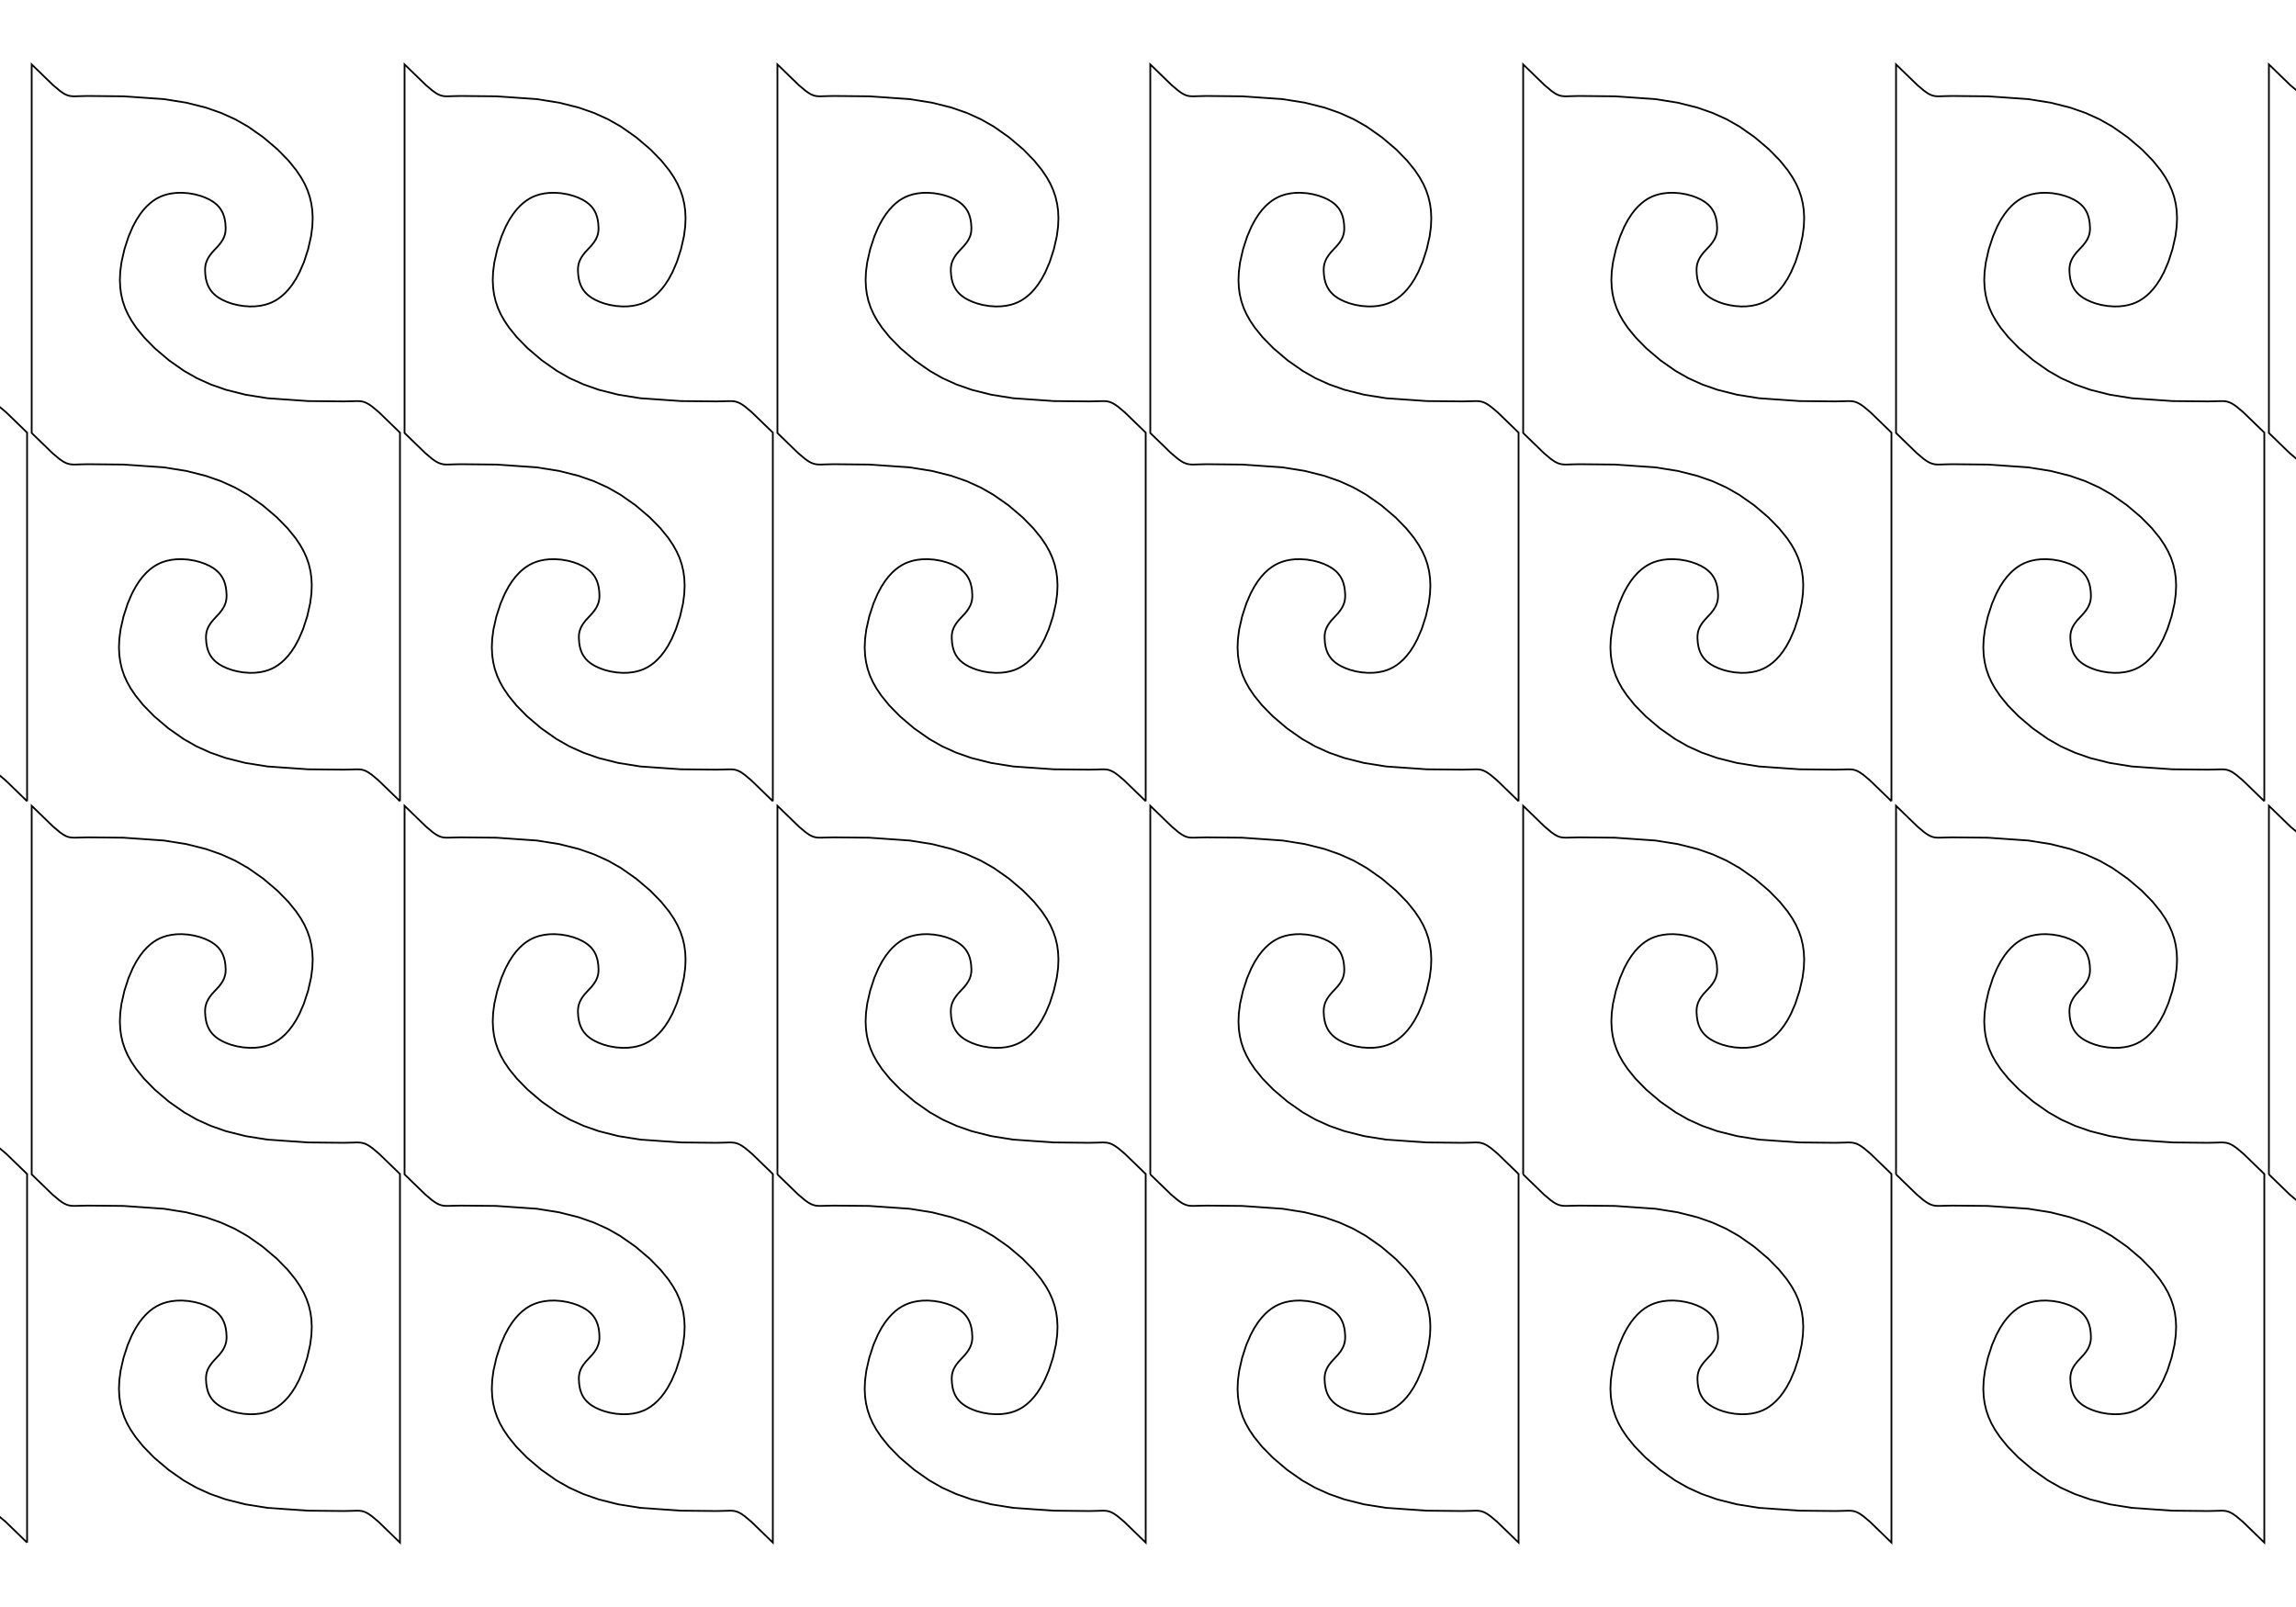 <?xml version="1.0" standalone="no"?>
<!DOCTYPE svg PUBLIC "-//W3C//DTD SVG 1.1//EN" "http://www.w3.org/Graphics/SVG/1.1/DTD/svg11.dtd">
<svg xmlns="http://www.w3.org/2000/svg" width="500mm" height="350mm" viewBox="0 0 500 350" version="1.1">
<polyline points="5.9,335.972 1.224,331.44 -0.227,330.22 -0.941,329.722 -1.356,329.484 -1.709,329.319 -2.046,329.197 -2.377,329.113 -2.715,329.06 -3.199,329.028 -3.737,329.031 -4.626,329.059 -6.378,329.098 -14.105,329.023 -22.929,328.408 -27.779,327.634 -32.058,326.556 -35.375,325.395 -38.41,324.022 -41.219,322.427 -44.529,320.103 -47.639,317.462 -49.994,315.054 -51.684,312.967 -52.742,311.398 -53.529,309.994 -54.158,308.599 -54.655,307.134 -55.006,305.638 -55.215,304.132 -55.293,302.491 -55.217,300.657 -54.941,298.546 -54.297,295.709 -53.394,292.929 -52.446,290.727 -51.641,289.233 -50.855,288.021 -50.087,287.031 -49.339,286.217 -48.604,285.545 -47.878,284.989 -47.152,284.529 -46.4,284.145 -45.652,283.847 -44.814,283.596 -43.862,283.402 -42.785,283.281 -41.589,283.254 -40.163,283.357 -38.784,283.59 -37.542,283.919 -36.492,284.299 -35.551,284.735 -34.878,285.124 -34.344,285.495 -33.884,285.877 -33.483,286.283 -33.129,286.717 -32.844,287.141 -32.595,287.597 -32.396,288.05 -32.206,288.604 -32.05,289.242 -31.929,290.02 -31.859,291.032 -31.873,291.644 -31.924,292.09 -32.011,292.518 -32.145,292.956 -32.318,293.38 -32.556,293.839 -32.89,294.361 -33.373,294.988 -34.873,296.614 -35.346,297.227 -35.67,297.733 -35.9,298.176 -36.067,298.584 -36.195,299.004 -36.278,299.414 -36.327,299.842 -36.341,300.436 -36.273,301.43 -36.154,302.192 -36.002,302.812 -35.818,303.35 -35.625,303.787 -35.384,304.227 -35.111,304.637 -34.769,305.055 -34.38,305.447 -33.934,305.819 -33.414,306.18 -32.757,306.559 -31.832,306.989 -30.798,307.363 -29.574,307.686 -28.213,307.917 -26.807,308.018 -25.629,307.991 -24.57,307.872 -23.634,307.682 -22.814,307.437 -22.082,307.145 -21.348,306.769 -20.636,306.319 -19.924,305.773 -19.203,305.113 -18.465,304.313 -17.709,303.335 -16.931,302.137 -16.134,300.659 -15.194,298.473 -14.297,295.711 -13.657,292.892 -13.383,290.799 -13.307,288.982 -13.385,287.358 -13.59,285.871 -13.937,284.394 -14.428,282.947 -15.049,281.568 -15.828,280.18 -16.876,278.625 -18.556,276.552 -20.897,274.156 -23.993,271.527 -27.289,269.215 -30.08,267.628 -33.099,266.263 -36.4,265.108 -40.661,264.034 -45.493,263.264 -54.303,262.649 -62.02,262.574 -63.769,262.613 -64.659,262.641 -65.207,262.644 -65.707,262.612 -66.063,262.555 -66.412,262.467 -66.767,262.339 -67.136,262.166 -67.567,261.92 -68.295,261.412 -69.758,260.18 -74.3,255.779 -74.3,175.5 -69.624,180.032 -68.173,181.253 -67.459,181.751 -67.044,181.988 -66.691,182.154 -66.354,182.275 -66.023,182.359 -65.685,182.413 -65.201,182.444 -64.663,182.441 -63.774,182.413 -62.022,182.374 -54.295,182.449 -45.471,183.065 -40.621,183.838 -36.342,184.916 -33.025,186.077 -29.99,187.45 -27.181,189.046 -23.871,191.369 -20.761,194.01 -18.406,196.419 -16.716,198.506 -15.658,200.075 -14.871,201.478 -14.242,202.873 -13.745,204.339 -13.394,205.835 -13.185,207.34 -13.107,208.981 -13.183,210.816 -13.459,212.927 -14.103,215.764 -15.006,218.543 -15.954,220.746 -16.759,222.239 -17.545,223.451 -18.313,224.442 -19.061,225.255 -19.796,225.927 -20.522,226.483 -21.248,226.943 -22,227.327 -22.748,227.626 -23.586,227.876 -24.538,228.07 -25.615,228.191 -26.811,228.218 -28.237,228.116 -29.616,227.882 -30.858,227.554 -31.908,227.174 -32.849,226.737 -33.522,226.349 -34.056,225.978 -34.516,225.595 -34.917,225.189 -35.271,224.756 -35.556,224.331 -35.805,223.875 -36.004,223.423 -36.194,222.868 -36.35,222.231 -36.471,221.452 -36.541,220.44 -36.527,219.828 -36.476,219.383 -36.389,218.955 -36.255,218.517 -36.082,218.092 -35.844,217.633 -35.51,217.112 -35.026,216.485 -33.527,214.859 -33.054,214.246 -32.73,213.739 -32.5,213.296 -32.333,212.889 -32.205,212.469 -32.122,212.059 -32.073,211.63 -32.059,211.036 -32.127,210.042 -32.246,209.281 -32.398,208.66 -32.582,208.123 -32.775,207.685 -33.016,207.245 -33.289,206.836 -33.631,206.417 -34.02,206.025 -34.466,205.654 -34.986,205.293 -35.643,204.913 -36.568,204.484 -37.602,204.11 -38.826,203.786 -40.187,203.556 -41.593,203.454 -42.771,203.481 -43.83,203.6 -44.766,203.79 -45.586,204.036 -46.318,204.327 -47.052,204.703 -47.764,205.153 -48.476,205.699 -49.197,206.359 -49.935,207.16 -50.691,208.137 -51.469,209.335 -52.266,210.814 -53.206,212.999 -54.103,215.762 -54.743,218.581 -55.017,220.674 -55.093,222.491 -55.015,224.114 -54.81,225.601 -54.463,227.079 -53.972,228.526 -53.351,229.904 -52.572,231.293 -51.524,232.848 -49.844,234.921 -47.503,237.316 -44.407,239.945 -41.111,242.258 -38.32,243.844 -35.301,245.209 -32,246.364 -27.739,247.438 -22.907,248.209 -14.097,248.823 -6.38,248.898 -4.631,248.859 -3.741,248.831 -3.193,248.828 -2.693,248.861 -2.337,248.917 -1.988,249.005 -1.633,249.134 -1.264,249.306 -0.833,249.553 -0.105,250.061 1.358,251.292 5.9,255.694 5.9,335.972" fill="none" stroke="black" stroke-width="0.1mm" />
<polyline points="31.206,315.054 29.516,312.967 28.458,311.398 27.671,309.994 27.042,308.599 26.545,307.134 26.194,305.638 25.985,304.132 25.907,302.491 25.983,300.657 26.259,298.546 26.903,295.709 27.806,292.929 28.754,290.727 29.559,289.233 30.345,288.021 31.113,287.031 31.861,286.217 32.596,285.545 33.322,284.989 34.048,284.529 34.8,284.145 35.548,283.847 36.386,283.596 37.338,283.402 38.415,283.281 39.611,283.254 41.037,283.357 42.416,283.59 43.658,283.919 44.708,284.299 45.649,284.735 46.322,285.124 46.856,285.495 47.316,285.877 47.717,286.283 48.071,286.717 48.356,287.141 48.605,287.597 48.804,288.05 48.994,288.604 49.15,289.242 49.271,290.02 49.341,291.032 49.327,291.644 49.276,292.09 49.189,292.518 49.055,292.956 48.882,293.38 48.644,293.839 48.31,294.361 47.826,294.988 46.327,296.614 45.854,297.227 45.53,297.733 45.3,298.176 45.133,298.584 45.005,299.004 44.922,299.414 44.873,299.842 44.859,300.436 44.927,301.43 45.046,302.192 45.198,302.812 45.382,303.35 45.575,303.787 45.816,304.227 46.089,304.637 46.431,305.055 46.82,305.447 47.266,305.819 47.786,306.18 48.443,306.559 49.368,306.989 50.402,307.363 51.626,307.686 52.987,307.917 54.393,308.018 55.571,307.991 56.63,307.872 57.566,307.682 58.386,307.437 59.118,307.145 59.852,306.769 60.564,306.319 61.276,305.773 61.997,305.113 62.735,304.313 63.491,303.335 64.269,302.137 65.066,300.659 66.006,298.473 66.903,295.711 67.543,292.892 67.817,290.799 67.893,288.982 67.815,287.358 67.61,285.871 67.263,284.394 66.772,282.947 66.151,281.568 65.372,280.18 64.324,278.625 62.644,276.552 60.303,274.156 57.207,271.527 53.911,269.215 51.12,267.628 48.101,266.263 44.8,265.108 40.539,264.034 35.707,263.264 26.897,262.649 19.18,262.574 17.431,262.613 16.541,262.641 15.993,262.644 15.493,262.612 15.137,262.555 14.788,262.467 14.433,262.339 14.064,262.166 13.633,261.92 12.905,261.412 11.442,260.18 6.9,255.779 6.9,175.5 11.576,180.032 13.027,181.253 13.741,181.751 14.156,181.988 14.509,182.154 14.846,182.275 15.177,182.359 15.515,182.413 15.999,182.444 16.537,182.441 17.426,182.413 19.178,182.374 26.905,182.449 35.729,183.065 40.579,183.838 44.858,184.916 48.175,186.077 51.21,187.45 54.019,189.046 57.329,191.369 60.439,194.01 62.794,196.419 64.484,198.506 65.542,200.075 66.329,201.478 66.958,202.873 67.455,204.339 67.806,205.835 68.015,207.34 68.093,208.981 68.017,210.816 67.741,212.927 67.097,215.764 66.194,218.543 65.246,220.746 64.441,222.239 63.655,223.451 62.887,224.442 62.139,225.255 61.404,225.927 60.678,226.483 59.952,226.943 59.2,227.327 58.452,227.626 57.614,227.876 56.662,228.07 55.585,228.191 54.389,228.218 52.963,228.116 51.584,227.882 50.342,227.554 49.292,227.174 48.351,226.737 47.678,226.349 47.144,225.978 46.684,225.595 46.283,225.189 45.929,224.756 45.644,224.331 45.395,223.875 45.196,223.423 45.006,222.868 44.85,222.231 44.729,221.452 44.659,220.44 44.673,219.828 44.724,219.383 44.811,218.955 44.945,218.517 45.118,218.092 45.356,217.633 45.69,217.112 46.173,216.485 47.673,214.859 48.146,214.246 48.47,213.739 48.7,213.296 48.867,212.889 48.995,212.469 49.078,212.059 49.127,211.63 49.141,211.036 49.073,210.042 48.954,209.281 48.802,208.66 48.618,208.123 48.425,207.685 48.184,207.245 47.911,206.836 47.569,206.417 47.18,206.025 46.734,205.654 46.214,205.293 45.557,204.913 44.632,204.484 43.598,204.11 42.374,203.786 41.013,203.556 39.607,203.454 38.429,203.481 37.37,203.6 36.434,203.79 35.614,204.036 34.882,204.327 34.148,204.703 33.436,205.153 32.724,205.699 32.003,206.359 31.265,207.16 30.509,208.137 29.731,209.335 28.934,210.814 27.994,212.999 27.097,215.762 26.457,218.581 26.183,220.674 26.107,222.491 26.185,224.114 26.39,225.601 26.737,227.079 27.228,228.526 27.849,229.904 28.628,231.293 29.676,232.848 31.356,234.921 33.697,237.316 36.793,239.945 40.089,242.258 42.88,243.844 45.899,245.209 49.2,246.364 53.461,247.438 58.293,248.209 67.103,248.823 74.82,248.898 76.569,248.859 77.459,248.831 78.007,248.828 78.507,248.861 78.863,248.917 79.212,249.005 79.567,249.134 79.936,249.306 80.367,249.553 81.095,250.061 82.558,251.292 87.1,255.694 87.1,335.972 82.424,331.44 80.973,330.22 80.259,329.722 79.844,329.484 79.491,329.319 79.154,329.197 78.823,329.113 78.485,329.06 78.001,329.028 77.463,329.031 76.574,329.059 74.822,329.098 67.095,329.023 58.271,328.408 53.421,327.634 49.142,326.556 45.825,325.395 42.79,324.022 39.981,322.427 36.671,320.103 33.561,317.462 31.206,315.054" fill="none" stroke="black" stroke-width="0.1mm" />
<polyline points="107.185,304.132 107.107,302.491 107.183,300.657 107.459,298.546 108.103,295.709 109.006,292.929 109.954,290.727 110.759,289.233 111.545,288.021 112.313,287.031 113.061,286.217 113.796,285.545 114.522,284.989 115.248,284.529 116,284.145 116.748,283.847 117.586,283.596 118.538,283.402 119.615,283.281 120.811,283.254 122.237,283.357 123.616,283.59 124.858,283.919 125.908,284.299 126.849,284.735 127.522,285.124 128.056,285.495 128.516,285.877 128.917,286.283 129.271,286.717 129.556,287.141 129.805,287.597 130.004,288.05 130.194,288.604 130.35,289.242 130.471,290.02 130.541,291.032 130.527,291.644 130.476,292.09 130.389,292.518 130.255,292.956 130.082,293.38 129.844,293.839 129.51,294.361 129.027,294.988 127.527,296.614 127.054,297.227 126.73,297.733 126.5,298.176 126.333,298.584 126.205,299.004 126.122,299.414 126.073,299.842 126.059,300.436 126.127,301.43 126.246,302.192 126.398,302.812 126.582,303.35 126.775,303.787 127.016,304.227 127.289,304.637 127.631,305.055 128.02,305.447 128.466,305.819 128.986,306.18 129.643,306.559 130.568,306.989 131.602,307.363 132.826,307.686 134.187,307.917 135.593,308.018 136.771,307.991 137.83,307.872 138.766,307.682 139.586,307.437 140.318,307.145 141.052,306.769 141.764,306.319 142.476,305.773 143.197,305.113 143.935,304.313 144.691,303.335 145.469,302.137 146.266,300.659 147.206,298.473 148.103,295.711 148.743,292.892 149.017,290.799 149.093,288.982 149.015,287.358 148.81,285.871 148.463,284.394 147.972,282.947 147.351,281.568 146.572,280.18 145.524,278.625 143.844,276.552 141.503,274.156 138.407,271.527 135.111,269.215 132.32,267.628 129.301,266.263 126,265.108 121.739,264.034 116.907,263.264 108.097,262.649 100.38,262.574 98.631,262.613 97.741,262.641 97.193,262.644 96.693,262.612 96.337,262.555 95.988,262.467 95.633,262.339 95.264,262.166 94.833,261.92 94.105,261.412 92.642,260.18 88.1,255.779 88.1,175.5 92.776,180.032 94.227,181.253 94.941,181.751 95.356,181.988 95.709,182.154 96.046,182.275 96.377,182.359 96.715,182.413 97.199,182.444 97.737,182.441 98.626,182.413 100.378,182.374 108.105,182.449 116.929,183.065 121.779,183.838 126.058,184.916 129.375,186.077 132.41,187.45 135.219,189.046 138.529,191.369 141.639,194.01 143.994,196.419 145.684,198.506 146.742,200.075 147.529,201.478 148.158,202.873 148.655,204.339 149.006,205.835 149.215,207.34 149.293,208.981 149.217,210.816 148.941,212.927 148.297,215.764 147.394,218.543 146.446,220.746 145.641,222.239 144.855,223.451 144.087,224.442 143.339,225.255 142.604,225.927 141.878,226.483 141.152,226.943 140.4,227.327 139.652,227.626 138.814,227.876 137.862,228.07 136.785,228.191 135.589,228.218 134.163,228.116 132.784,227.882 131.542,227.554 130.492,227.174 129.551,226.737 128.878,226.349 128.344,225.978 127.884,225.595 127.483,225.189 127.129,224.756 126.844,224.331 126.595,223.875 126.396,223.423 126.206,222.868 126.05,222.231 125.929,221.452 125.859,220.44 125.873,219.828 125.924,219.383 126.011,218.955 126.145,218.517 126.318,218.092 126.556,217.633 126.89,217.112 127.374,216.485 128.873,214.859 129.346,214.246 129.67,213.739 129.9,213.296 130.067,212.889 130.195,212.469 130.278,212.059 130.327,211.63 130.341,211.036 130.273,210.042 130.154,209.281 130.002,208.66 129.818,208.123 129.625,207.685 129.384,207.245 129.111,206.836 128.769,206.417 128.38,206.025 127.934,205.654 127.414,205.293 126.757,204.913 125.832,204.484 124.798,204.11 123.574,203.786 122.213,203.556 120.807,203.454 119.629,203.481 118.57,203.6 117.634,203.79 116.814,204.036 116.082,204.327 115.348,204.703 114.636,205.153 113.924,205.699 113.203,206.359 112.465,207.16 111.709,208.137 110.931,209.335 110.134,210.814 109.194,212.999 108.297,215.762 107.657,218.581 107.383,220.674 107.307,222.491 107.385,224.114 107.59,225.601 107.937,227.079 108.428,228.526 109.049,229.904 109.828,231.293 110.876,232.848 112.556,234.921 114.897,237.316 117.993,239.945 121.289,242.258 124.08,243.844 127.099,245.209 130.4,246.364 134.661,247.438 139.493,248.209 148.303,248.823 156.02,248.898 157.769,248.859 158.659,248.831 159.207,248.828 159.707,248.861 160.063,248.917 160.412,249.005 160.767,249.134 161.136,249.306 161.567,249.553 162.295,250.061 163.758,251.292 168.3,255.694 168.3,335.972 163.624,331.44 162.173,330.22 161.459,329.722 161.044,329.484 160.691,329.319 160.354,329.197 160.023,329.113 159.685,329.06 159.201,329.028 158.663,329.031 157.774,329.059 156.022,329.098 148.295,329.023 139.471,328.408 134.621,327.634 130.342,326.556 127.025,325.395 123.99,324.022 121.181,322.427 117.871,320.103 114.761,317.462 112.406,315.054 110.716,312.967 109.658,311.398 108.871,309.994 108.242,308.599 107.745,307.134 107.394,305.638 107.185,304.132" fill="none" stroke="black" stroke-width="0.1mm" />
<polyline points="169.3,255.779 169.3,175.5 173.976,180.032 175.427,181.253 176.141,181.751 176.556,181.988 176.909,182.154 177.246,182.275 177.577,182.359 177.915,182.413 178.399,182.444 178.937,182.441 179.826,182.413 181.578,182.374 189.305,182.449 198.129,183.065 202.979,183.838 207.258,184.916 210.575,186.077 213.61,187.45 216.419,189.046 219.729,191.369 222.839,194.01 225.194,196.419 226.884,198.506 227.942,200.075 228.729,201.478 229.358,202.873 229.855,204.339 230.206,205.835 230.415,207.34 230.493,208.981 230.417,210.816 230.141,212.927 229.497,215.764 228.594,218.543 227.646,220.746 226.841,222.239 226.055,223.451 225.287,224.442 224.539,225.255 223.804,225.927 223.078,226.483 222.352,226.943 221.6,227.327 220.852,227.626 220.014,227.876 219.062,228.07 217.985,228.191 216.789,228.218 215.363,228.116 213.984,227.882 212.742,227.554 211.692,227.174 210.751,226.737 210.078,226.349 209.544,225.978 209.084,225.595 208.683,225.189 208.329,224.756 208.044,224.331 207.795,223.875 207.596,223.423 207.406,222.868 207.25,222.231 207.129,221.452 207.059,220.44 207.073,219.828 207.124,219.383 207.211,218.955 207.345,218.517 207.518,218.092 207.756,217.633 208.09,217.112 208.574,216.485 210.073,214.859 210.546,214.246 210.87,213.739 211.1,213.296 211.267,212.889 211.395,212.469 211.478,212.059 211.527,211.63 211.541,211.036 211.473,210.042 211.354,209.281 211.202,208.66 211.018,208.123 210.825,207.685 210.584,207.245 210.311,206.836 209.969,206.417 209.58,206.025 209.134,205.654 208.614,205.293 207.957,204.913 207.032,204.484 205.998,204.11 204.774,203.786 203.413,203.556 202.007,203.454 200.829,203.481 199.77,203.6 198.834,203.79 198.014,204.036 197.282,204.327 196.548,204.703 195.836,205.153 195.124,205.699 194.403,206.359 193.665,207.16 192.909,208.137 192.131,209.335 191.334,210.814 190.394,212.999 189.497,215.762 188.857,218.581 188.583,220.674 188.507,222.491 188.585,224.114 188.79,225.601 189.137,227.079 189.628,228.526 190.249,229.904 191.028,231.293 192.076,232.848 193.756,234.921 196.097,237.316 199.193,239.945 202.489,242.258 205.28,243.844 208.299,245.209 211.6,246.364 215.861,247.438 220.693,248.209 229.503,248.823 237.22,248.898 238.969,248.859 239.859,248.831 240.407,248.828 240.907,248.861 241.263,248.917 241.612,249.005 241.967,249.134 242.336,249.306 242.767,249.553 243.495,250.061 244.958,251.292 249.5,255.694 249.5,335.972 244.824,331.44 243.373,330.22 242.659,329.722 242.244,329.484 241.891,329.319 241.554,329.197 241.223,329.113 240.885,329.06 240.401,329.028 239.863,329.031 238.974,329.059 237.222,329.098 229.495,329.023 220.671,328.408 215.821,327.634 211.542,326.556 208.225,325.395 205.19,324.022 202.381,322.427 199.071,320.103 195.961,317.462 193.606,315.054 191.916,312.967 190.858,311.398 190.071,309.994 189.442,308.599 188.945,307.134 188.594,305.638 188.385,304.132 188.307,302.491 188.383,300.657 188.659,298.546 189.303,295.709 190.206,292.929 191.154,290.727 191.959,289.233 192.745,288.021 193.513,287.031 194.261,286.217 194.996,285.545 195.722,284.989 196.448,284.529 197.2,284.145 197.948,283.847 198.786,283.596 199.738,283.402 200.815,283.281 202.011,283.254 203.437,283.357 204.816,283.59 206.058,283.919 207.108,284.299 208.049,284.735 208.722,285.124 209.256,285.495 209.716,285.877 210.117,286.283 210.471,286.717 210.756,287.141 211.005,287.597 211.204,288.05 211.394,288.604 211.55,289.242 211.671,290.02 211.741,291.032 211.727,291.644 211.676,292.09 211.589,292.518 211.455,292.956 211.282,293.38 211.044,293.839 210.71,294.361 210.227,294.988 208.727,296.614 208.254,297.227 207.93,297.733 207.7,298.176 207.533,298.584 207.405,299.004 207.322,299.414 207.273,299.842 207.259,300.436 207.327,301.43 207.446,302.192 207.598,302.812 207.782,303.35 207.975,303.787 208.216,304.227 208.489,304.637 208.831,305.055 209.22,305.447 209.666,305.819 210.186,306.18 210.843,306.559 211.768,306.989 212.802,307.363 214.026,307.686 215.387,307.917 216.793,308.018 217.971,307.991 219.03,307.872 219.966,307.682 220.786,307.437 221.518,307.145 222.252,306.769 222.964,306.319 223.676,305.773 224.397,305.113 225.135,304.313 225.891,303.335 226.669,302.137 227.466,300.659 228.406,298.473 229.303,295.711 229.943,292.892 230.217,290.799 230.293,288.982 230.215,287.358 230.01,285.871 229.663,284.394 229.172,282.947 228.551,281.568 227.772,280.18 226.724,278.625 225.044,276.552 222.703,274.156 219.607,271.527 216.311,269.215 213.52,267.628 210.501,266.263 207.2,265.108 202.939,264.034 198.107,263.264 189.297,262.649 181.58,262.574 179.831,262.613 178.941,262.641 178.393,262.644 177.893,262.612 177.537,262.555 177.188,262.467 176.833,262.339 176.464,262.166 176.033,261.92 175.305,261.412 173.842,260.18 169.3,255.779" fill="none" stroke="black" stroke-width="0.1mm" />
<polyline points="250.5,255.779 250.5,175.5 255.176,180.032 256.627,181.253 257.341,181.751 257.756,181.988 258.109,182.154 258.446,182.275 258.777,182.359 259.115,182.413 259.599,182.444 260.137,182.441 261.026,182.413 262.778,182.374 270.505,182.449 279.329,183.065 284.179,183.838 288.458,184.916 291.775,186.077 294.81,187.45 297.619,189.046 300.929,191.369 304.039,194.01 306.394,196.419 308.084,198.506 309.142,200.075 309.929,201.478 310.558,202.873 311.055,204.339 311.406,205.835 311.615,207.34 311.693,208.981 311.617,210.816 311.341,212.927 310.697,215.764 309.794,218.543 308.846,220.746 308.041,222.239 307.255,223.451 306.487,224.442 305.739,225.255 305.004,225.927 304.278,226.483 303.552,226.943 302.8,227.327 302.052,227.626 301.214,227.876 300.262,228.07 299.185,228.191 297.989,228.218 296.563,228.116 295.184,227.882 293.942,227.554 292.892,227.174 291.951,226.737 291.278,226.349 290.744,225.978 290.284,225.595 289.883,225.189 289.529,224.756 289.244,224.331 288.995,223.875 288.796,223.423 288.606,222.868 288.45,222.231 288.329,221.452 288.259,220.44 288.273,219.828 288.324,219.383 288.411,218.955 288.545,218.517 288.718,218.092 288.956,217.633 289.29,217.112 289.774,216.485 291.273,214.859 291.746,214.246 292.07,213.739 292.3,213.296 292.467,212.889 292.595,212.469 292.678,212.059 292.727,211.63 292.741,211.036 292.673,210.042 292.554,209.281 292.402,208.66 292.218,208.123 292.025,207.685 291.784,207.245 291.511,206.836 291.169,206.417 290.78,206.025 290.334,205.654 289.814,205.293 289.157,204.913 288.232,204.484 287.198,204.11 285.974,203.786 284.613,203.556 283.207,203.454 282.029,203.481 280.97,203.6 280.034,203.79 279.214,204.036 278.482,204.327 277.748,204.703 277.036,205.153 276.324,205.699 275.603,206.359 274.865,207.16 274.109,208.137 273.331,209.335 272.534,210.814 271.594,212.999 270.697,215.762 270.057,218.581 269.783,220.674 269.707,222.491 269.785,224.114 269.99,225.601 270.337,227.079 270.828,228.526 271.449,229.904 272.228,231.293 273.276,232.848 274.956,234.921 277.297,237.316 280.393,239.945 283.689,242.258 286.48,243.844 289.499,245.209 292.8,246.364 297.061,247.438 301.893,248.209 310.703,248.823 318.42,248.898 320.169,248.859 321.059,248.831 321.607,248.828 322.107,248.861 322.463,248.917 322.812,249.005 323.167,249.134 323.536,249.306 323.967,249.553 324.695,250.061 326.158,251.292 330.7,255.694 330.7,335.972 326.024,331.44 324.573,330.22 323.859,329.722 323.444,329.484 323.091,329.319 322.754,329.197 322.423,329.113 322.085,329.06 321.601,329.028 321.063,329.031 320.174,329.059 318.422,329.098 310.695,329.023 301.871,328.408 297.021,327.634 292.742,326.556 289.425,325.395 286.39,324.022 283.581,322.427 280.271,320.103 277.161,317.462 274.806,315.054 273.116,312.967 272.058,311.398 271.271,309.994 270.642,308.599 270.145,307.134 269.794,305.638 269.585,304.132 269.507,302.491 269.583,300.657 269.859,298.546 270.503,295.709 271.406,292.929 272.354,290.727 273.159,289.233 273.945,288.021 274.713,287.031 275.461,286.217 276.196,285.545 276.922,284.989 277.648,284.529 278.4,284.145 279.148,283.847 279.986,283.596 280.938,283.402 282.015,283.281 283.211,283.254 284.637,283.357 286.016,283.59 287.258,283.919 288.308,284.299 289.249,284.735 289.922,285.124 290.456,285.495 290.916,285.877 291.317,286.283 291.671,286.717 291.956,287.141 292.205,287.597 292.404,288.05 292.594,288.604 292.75,289.242 292.871,290.02 292.941,291.032 292.927,291.644 292.876,292.09 292.789,292.518 292.655,292.956 292.482,293.38 292.244,293.839 291.91,294.361 291.427,294.988 289.927,296.614 289.454,297.227 289.13,297.733 288.9,298.176 288.733,298.584 288.605,299.004 288.522,299.414 288.473,299.842 288.459,300.436 288.527,301.43 288.646,302.192 288.798,302.812 288.982,303.35 289.175,303.787 289.416,304.227 289.689,304.637 290.031,305.055 290.42,305.447 290.866,305.819 291.386,306.18 292.043,306.559 292.968,306.989 294.002,307.363 295.226,307.686 296.587,307.917 297.993,308.018 299.171,307.991 300.23,307.872 301.166,307.682 301.986,307.437 302.718,307.145 303.452,306.769 304.164,306.319 304.876,305.773 305.597,305.113 306.335,304.313 307.091,303.335 307.869,302.137 308.666,300.659 309.606,298.473 310.503,295.711 311.143,292.892 311.417,290.799 311.493,288.982 311.415,287.358 311.21,285.871 310.863,284.394 310.372,282.947 309.751,281.568 308.972,280.18 307.924,278.625 306.244,276.552 303.903,274.156 300.807,271.527 297.511,269.215 294.72,267.628 291.701,266.263 288.4,265.108 284.139,264.034 279.307,263.264 270.497,262.649 262.78,262.574 261.031,262.613 260.141,262.641 259.593,262.644 259.093,262.612 258.737,262.555 258.388,262.467 258.033,262.339 257.664,262.166 257.233,261.92 256.505,261.412 255.042,260.18 250.5,255.779" fill="none" stroke="black" stroke-width="0.1mm" />
<polyline points="331.7,255.779 331.7,175.5 336.376,180.032 337.827,181.253 338.541,181.751 338.956,181.988 339.309,182.154 339.646,182.275 339.977,182.359 340.315,182.413 340.799,182.444 341.337,182.441 342.226,182.413 343.978,182.374 351.705,182.449 360.529,183.065 365.379,183.838 369.658,184.916 372.975,186.077 376.01,187.45 378.819,189.046 382.129,191.369 385.239,194.01 387.594,196.419 389.284,198.506 390.342,200.075 391.129,201.478 391.758,202.873 392.255,204.339 392.606,205.835 392.815,207.34 392.893,208.981 392.817,210.816 392.541,212.927 391.897,215.764 390.994,218.543 390.046,220.746 389.241,222.239 388.455,223.451 387.687,224.442 386.939,225.255 386.204,225.927 385.478,226.483 384.752,226.943 384,227.327 383.252,227.626 382.414,227.876 381.462,228.07 380.385,228.191 379.189,228.218 377.763,228.116 376.384,227.882 375.142,227.554 374.092,227.174 373.151,226.737 372.478,226.349 371.944,225.978 371.484,225.595 371.083,225.189 370.729,224.756 370.444,224.331 370.195,223.875 369.996,223.423 369.806,222.868 369.65,222.231 369.529,221.452 369.459,220.44 369.473,219.828 369.524,219.383 369.611,218.955 369.745,218.517 369.918,218.092 370.156,217.633 370.49,217.112 370.974,216.485 372.473,214.859 372.946,214.246 373.27,213.739 373.5,213.296 373.667,212.889 373.795,212.469 373.878,212.059 373.927,211.63 373.941,211.036 373.873,210.042 373.754,209.281 373.602,208.66 373.418,208.123 373.225,207.685 372.984,207.245 372.711,206.836 372.369,206.417 371.98,206.025 371.534,205.654 371.014,205.293 370.357,204.913 369.432,204.484 368.398,204.11 367.174,203.786 365.813,203.556 364.407,203.454 363.229,203.481 362.17,203.6 361.234,203.79 360.414,204.036 359.682,204.327 358.948,204.703 358.236,205.153 357.524,205.699 356.803,206.359 356.065,207.16 355.309,208.137 354.531,209.335 353.734,210.814 352.794,212.999 351.897,215.762 351.257,218.581 350.983,220.674 350.907,222.491 350.985,224.114 351.19,225.601 351.537,227.079 352.028,228.526 352.649,229.904 353.428,231.293 354.476,232.848 356.156,234.921 358.497,237.316 361.593,239.945 364.889,242.258 367.68,243.844 370.699,245.209 374,246.364 378.261,247.438 383.093,248.209 391.903,248.823 399.62,248.898 401.369,248.859 402.259,248.831 402.807,248.828 403.307,248.861 403.663,248.917 404.012,249.005 404.367,249.134 404.736,249.306 405.167,249.553 405.895,250.061 407.358,251.292 411.9,255.694 411.9,335.972 407.224,331.44 405.773,330.22 405.059,329.722 404.644,329.484 404.291,329.319 403.954,329.197 403.623,329.113 403.285,329.06 402.801,329.028 402.263,329.031 401.374,329.059 399.622,329.098 391.895,329.023 383.071,328.408 378.221,327.634 373.942,326.556 370.625,325.395 367.59,324.022 364.781,322.427 361.471,320.103 358.361,317.462 356.006,315.054 354.316,312.967 353.258,311.398 352.471,309.994 351.842,308.599 351.345,307.134 350.994,305.638 350.785,304.132 350.707,302.491 350.783,300.657 351.059,298.546 351.703,295.709 352.606,292.929 353.554,290.727 354.359,289.233 355.145,288.021 355.913,287.031 356.661,286.217 357.396,285.545 358.122,284.989 358.848,284.529 359.6,284.145 360.348,283.847 361.186,283.596 362.138,283.402 363.215,283.281 364.411,283.254 365.837,283.357 367.216,283.59 368.458,283.919 369.508,284.299 370.449,284.735 371.122,285.124 371.656,285.495 372.116,285.877 372.517,286.283 372.871,286.717 373.156,287.141 373.405,287.597 373.604,288.05 373.794,288.604 373.95,289.242 374.071,290.02 374.141,291.032 374.127,291.644 374.076,292.09 373.989,292.518 373.855,292.956 373.682,293.38 373.444,293.839 373.11,294.361 372.626,294.988 371.127,296.614 370.654,297.227 370.33,297.733 370.1,298.176 369.933,298.584 369.805,299.004 369.722,299.414 369.673,299.842 369.659,300.436 369.727,301.43 369.846,302.192 369.998,302.812 370.182,303.35 370.375,303.787 370.616,304.227 370.889,304.637 371.231,305.055 371.62,305.447 372.066,305.819 372.586,306.18 373.243,306.559 374.168,306.989 375.202,307.363 376.426,307.686 377.787,307.917 379.193,308.018 380.371,307.991 381.43,307.872 382.366,307.682 383.186,307.437 383.918,307.145 384.652,306.769 385.364,306.319 386.076,305.773 386.797,305.113 387.535,304.313 388.291,303.335 389.069,302.137 389.866,300.659 390.806,298.473 391.703,295.711 392.343,292.892 392.617,290.799 392.693,288.982 392.615,287.358 392.41,285.871 392.063,284.394 391.572,282.947 390.951,281.568 390.172,280.18 389.124,278.625 387.444,276.552 385.103,274.156 382.007,271.527 378.711,269.215 375.92,267.628 372.901,266.263 369.6,265.108 365.339,264.034 360.507,263.264 351.697,262.649 343.98,262.574 342.231,262.613 341.341,262.641 340.793,262.644 340.293,262.612 339.937,262.555 339.588,262.467 339.233,262.339 338.864,262.166 338.433,261.92 337.705,261.412 336.242,260.18 331.7,255.779" fill="none" stroke="black" stroke-width="0.1mm" />
<polyline points="412.9,255.779 412.9,175.5 417.576,180.032 419.027,181.253 419.741,181.751 420.156,181.988 420.509,182.154 420.846,182.275 421.177,182.359 421.515,182.413 421.999,182.444 422.537,182.441 423.426,182.413 425.178,182.374 432.905,182.449 441.729,183.065 446.579,183.838 450.858,184.916 454.175,186.077 457.21,187.45 460.019,189.046 463.329,191.369 466.439,194.01 468.794,196.419 470.484,198.506 471.542,200.075 472.329,201.478 472.958,202.873 473.455,204.339 473.806,205.835 474.015,207.34 474.093,208.981 474.017,210.816 473.741,212.927 473.097,215.764 472.194,218.543 471.246,220.746 470.441,222.239 469.655,223.451 468.887,224.442 468.139,225.255 467.404,225.927 466.678,226.483 465.952,226.943 465.2,227.327 464.452,227.626 463.614,227.876 462.662,228.07 461.585,228.191 460.389,228.218 458.963,228.116 457.584,227.882 456.342,227.554 455.292,227.174 454.351,226.737 453.678,226.349 453.144,225.978 452.684,225.595 452.283,225.189 451.929,224.756 451.644,224.331 451.395,223.875 451.196,223.423 451.006,222.868 450.85,222.231 450.729,221.452 450.659,220.44 450.673,219.828 450.724,219.383 450.811,218.955 450.945,218.517 451.118,218.092 451.356,217.633 451.69,217.112 452.174,216.485 453.673,214.859 454.146,214.246 454.47,213.739 454.7,213.296 454.867,212.889 454.995,212.469 455.078,212.059 455.127,211.63 455.141,211.036 455.073,210.042 454.954,209.281 454.802,208.66 454.618,208.123 454.425,207.685 454.184,207.245 453.911,206.836 453.569,206.417 453.18,206.025 452.734,205.654 452.214,205.293 451.557,204.913 450.632,204.484 449.598,204.11 448.374,203.786 447.013,203.556 445.607,203.454 444.429,203.481 443.37,203.6 442.434,203.79 441.614,204.036 440.882,204.327 440.148,204.703 439.436,205.153 438.724,205.699 438.003,206.359 437.265,207.16 436.509,208.137 435.731,209.335 434.934,210.814 433.994,212.999 433.097,215.762 432.457,218.581 432.183,220.674 432.107,222.491 432.185,224.114 432.39,225.601 432.737,227.079 433.228,228.526 433.849,229.904 434.628,231.293 435.676,232.848 437.356,234.921 439.697,237.316 442.793,239.945 446.089,242.258 448.88,243.844 451.899,245.209 455.2,246.364 459.461,247.438 464.293,248.209 473.103,248.823 480.82,248.898 482.569,248.859 483.459,248.831 484.007,248.828 484.507,248.861 484.863,248.917 485.212,249.005 485.567,249.134 485.936,249.306 486.367,249.553 487.095,250.061 488.558,251.292 493.1,255.694 493.1,335.972 488.424,331.44 486.973,330.22 486.259,329.722 485.844,329.484 485.491,329.319 485.154,329.197 484.823,329.113 484.485,329.06 484.001,329.028 483.463,329.031 482.574,329.059 480.822,329.098 473.095,329.023 464.271,328.408 459.421,327.634 455.142,326.556 451.825,325.395 448.79,324.022 445.981,322.427 442.671,320.103 439.561,317.462 437.206,315.054 435.516,312.967 434.458,311.398 433.671,309.994 433.042,308.599 432.545,307.134 432.194,305.638 431.985,304.132 431.907,302.491 431.983,300.657 432.259,298.546 432.903,295.709 433.806,292.929 434.754,290.727 435.559,289.233 436.345,288.021 437.113,287.031 437.861,286.217 438.596,285.545 439.322,284.989 440.048,284.529 440.8,284.145 441.548,283.847 442.386,283.596 443.338,283.402 444.415,283.281 445.611,283.254 447.037,283.357 448.416,283.59 449.658,283.919 450.708,284.299 451.649,284.735 452.322,285.124 452.856,285.495 453.316,285.877 453.717,286.283 454.071,286.717 454.356,287.141 454.605,287.597 454.804,288.05 454.994,288.604 455.15,289.242 455.271,290.02 455.341,291.032 455.327,291.644 455.276,292.09 455.189,292.518 455.055,292.956 454.882,293.38 454.644,293.839 454.31,294.361 453.827,294.988 452.327,296.614 451.854,297.227 451.53,297.733 451.3,298.176 451.133,298.584 451.005,299.004 450.922,299.414 450.873,299.842 450.859,300.436 450.927,301.43 451.046,302.192 451.198,302.812 451.382,303.35 451.575,303.787 451.816,304.227 452.089,304.637 452.431,305.055 452.82,305.447 453.266,305.819 453.786,306.18 454.443,306.559 455.368,306.989 456.402,307.363 457.626,307.686 458.987,307.917 460.393,308.018 461.571,307.991 462.63,307.872 463.566,307.682 464.386,307.437 465.118,307.145 465.852,306.769 466.564,306.319 467.276,305.773 467.997,305.113 468.735,304.313 469.491,303.335 470.269,302.137 471.066,300.659 472.006,298.473 472.903,295.711 473.543,292.892 473.817,290.799 473.893,288.982 473.815,287.358 473.61,285.871 473.263,284.394 472.772,282.947 472.151,281.568 471.372,280.18 470.324,278.625 468.644,276.552 466.303,274.156 463.207,271.527 459.911,269.215 457.12,267.628 454.101,266.263 450.8,265.108 446.539,264.034 441.707,263.264 432.897,262.649 425.18,262.574 423.431,262.613 422.541,262.641 421.993,262.644 421.493,262.612 421.137,262.555 420.788,262.467 420.433,262.339 420.064,262.166 419.633,261.92 418.905,261.412 417.442,260.18 412.9,255.779" fill="none" stroke="black" stroke-width="0.1mm" />
<polyline points="494.1,255.779 494.1,175.5 498.776,180.032 500.227,181.253 500.941,181.751 501.356,181.988 501.709,182.154 502.046,182.275 502.377,182.359 502.715,182.413 503.199,182.444 503.737,182.441 504.626,182.413 506.378,182.374 514.105,182.449 522.929,183.065 527.779,183.838 532.058,184.916 535.375,186.077 538.41,187.45 541.219,189.046 544.529,191.369 547.639,194.01 549.994,196.419 551.684,198.506 552.742,200.075 553.529,201.478 554.158,202.873 554.655,204.339 555.006,205.835 555.215,207.34 555.293,208.981 555.217,210.816 554.941,212.927 554.297,215.764 553.394,218.543 552.446,220.746 551.641,222.239 550.855,223.451 550.087,224.442 549.339,225.255 548.604,225.927 547.878,226.483 547.152,226.943 546.4,227.327 545.652,227.626 544.814,227.876 543.862,228.07 542.785,228.191 541.589,228.218 540.163,228.116 538.784,227.882 537.542,227.554 536.492,227.174 535.551,226.737 534.878,226.349 534.344,225.978 533.884,225.595 533.483,225.189 533.129,224.756 532.844,224.331 532.595,223.875 532.396,223.423 532.206,222.868 532.05,222.231 531.929,221.452 531.859,220.44 531.873,219.828 531.924,219.383 532.011,218.955 532.145,218.517 532.318,218.092 532.556,217.633 532.89,217.112 533.373,216.485 534.873,214.859 535.346,214.246 535.67,213.739 535.9,213.296 536.067,212.889 536.195,212.469 536.278,212.059 536.327,211.63 536.341,211.036 536.273,210.042 536.154,209.281 536.002,208.66 535.818,208.123 535.625,207.685 535.384,207.245 535.111,206.836 534.769,206.417 534.38,206.025 533.934,205.654 533.414,205.293 532.757,204.913 531.832,204.484 530.798,204.11 529.574,203.786 528.213,203.556 526.807,203.454 525.629,203.481 524.57,203.6 523.634,203.79 522.814,204.036 522.082,204.327 521.348,204.703 520.636,205.153 519.924,205.699 519.203,206.359 518.465,207.16 517.709,208.137 516.931,209.335 516.134,210.814 515.194,212.999 514.297,215.762 513.657,218.581 513.383,220.674 513.307,222.491 513.385,224.114 513.59,225.601 513.937,227.079 514.428,228.526 515.049,229.904 515.828,231.293 516.876,232.848 518.556,234.921 520.897,237.316 523.993,239.945 527.289,242.258 530.08,243.844 533.099,245.209 536.4,246.364 540.661,247.438 545.493,248.209 554.303,248.823 562.02,248.898 563.769,248.859 564.659,248.831 565.207,248.828 565.707,248.861 566.063,248.917 566.412,249.005 566.767,249.134 567.136,249.306 567.567,249.553 568.295,250.061 569.758,251.292 574.3,255.694 574.3,335.972 569.624,331.44 568.173,330.22 567.459,329.722 567.044,329.484 566.691,329.319 566.354,329.197 566.023,329.113 565.685,329.06 565.201,329.028 564.663,329.031 563.774,329.059 562.022,329.098 554.295,329.023 545.471,328.408 540.621,327.634 536.342,326.556 533.025,325.395 529.99,324.022 527.181,322.427 523.871,320.103 520.761,317.462 518.406,315.054 516.716,312.967 515.658,311.398 514.871,309.994 514.242,308.599 513.745,307.134 513.394,305.638 513.185,304.132 513.107,302.491 513.183,300.657 513.459,298.546 514.103,295.709 515.006,292.929 515.954,290.727 516.759,289.233 517.545,288.021 518.313,287.031 519.061,286.217 519.796,285.545 520.522,284.989 521.248,284.529 522,284.145 522.748,283.847 523.586,283.596 524.538,283.402 525.615,283.281 526.811,283.254 528.237,283.357 529.616,283.59 530.858,283.919 531.908,284.299 532.849,284.735 533.522,285.124 534.056,285.495 534.516,285.877 534.917,286.283 535.271,286.717 535.556,287.141 535.805,287.597 536.004,288.05 536.194,288.604 536.35,289.242 536.471,290.02 536.541,291.032 536.527,291.644 536.476,292.09 536.389,292.518 536.255,292.956 536.082,293.38 535.844,293.839 535.51,294.361 535.027,294.988 533.527,296.614 533.054,297.227 532.73,297.733 532.5,298.176 532.333,298.584 532.205,299.004 532.122,299.414 532.073,299.842 532.059,300.436 532.127,301.43 532.246,302.192 532.398,302.812 532.582,303.35 532.775,303.787 533.016,304.227 533.289,304.637 533.631,305.055 534.02,305.447 534.466,305.819 534.986,306.18 535.643,306.559 536.568,306.989 537.602,307.363 538.826,307.686 540.187,307.917 541.593,308.018 542.771,307.991 543.83,307.872 544.766,307.682 545.586,307.437 546.318,307.145 547.052,306.769 547.764,306.319 548.476,305.773 549.197,305.113 549.935,304.313 550.691,303.335 551.469,302.137 552.266,300.659 553.206,298.473 554.103,295.711 554.743,292.892 555.017,290.799 555.093,288.982 555.015,287.358 554.81,285.871 554.463,284.394 553.972,282.947 553.351,281.568 552.572,280.18 551.524,278.625 549.844,276.552 547.503,274.156 544.407,271.527 541.111,269.215 538.32,267.628 535.301,266.263 532,265.108 527.739,264.034 522.907,263.264 514.097,262.649 506.38,262.574 504.631,262.613 503.741,262.641 503.193,262.644 502.693,262.612 502.337,262.555 501.988,262.467 501.633,262.339 501.264,262.166 500.833,261.92 500.105,261.412 498.642,260.18 494.1,255.779" fill="none" stroke="black" stroke-width="0.1mm" />
<polyline points="493.1,174.5 488.424,169.968 486.973,168.747 486.259,168.249 485.844,168.012 485.491,167.846 485.154,167.725 484.823,167.641 484.485,167.587 484.001,167.556 483.463,167.559 482.574,167.587 480.822,167.626 473.095,167.551 464.271,166.935 459.421,166.162 455.142,165.084 451.825,163.923 448.79,162.55 445.981,160.954 442.671,158.631 439.561,155.99 437.206,153.581 435.516,151.494 434.458,149.925 433.671,148.522 433.042,147.127 432.545,145.661 432.194,144.165 431.985,142.66 431.907,141.019 431.983,139.184 432.259,137.073 432.903,134.236 433.806,131.457 434.754,129.254 435.559,127.761 436.345,126.549 437.113,125.558 437.861,124.745 438.596,124.073 439.322,123.517 440.048,123.057 440.8,122.673 441.548,122.374 442.386,122.124 443.338,121.93 444.415,121.809 445.611,121.782 447.037,121.884 448.416,122.118 449.658,122.446 450.708,122.826 451.649,123.263 452.322,123.651 452.856,124.022 453.316,124.405 453.717,124.811 454.071,125.244 454.356,125.669 454.605,126.125 454.804,126.577 454.994,127.132 455.15,127.769 455.271,128.548 455.341,129.56 455.327,130.172 455.276,130.617 455.189,131.045 455.055,131.483 454.882,131.908 454.644,132.367 454.31,132.888 453.827,133.515 452.327,135.141 451.854,135.754 451.53,136.261 451.3,136.704 451.133,137.111 451.005,137.531 450.922,137.941 450.873,138.37 450.859,138.964 450.927,139.958 451.046,140.719 451.198,141.34 451.382,141.877 451.575,142.315 451.816,142.755 452.089,143.164 452.431,143.583 452.82,143.975 453.266,144.346 453.786,144.707 454.443,145.087 455.368,145.516 456.402,145.89 457.626,146.214 458.987,146.444 460.393,146.546 461.571,146.519 462.63,146.4 463.566,146.21 464.386,145.964 465.118,145.673 465.852,145.297 466.564,144.847 467.276,144.301 467.997,143.641 468.735,142.84 469.491,141.863 470.269,140.665 471.066,139.186 472.006,137.001 472.903,134.238 473.543,131.419 473.817,129.326 473.893,127.509 473.815,125.886 473.61,124.399 473.263,122.921 472.772,121.474 472.151,120.096 471.372,118.707 470.324,117.152 468.644,115.079 466.303,112.684 463.207,110.055 459.911,107.742 457.12,106.156 454.101,104.791 450.8,103.636 446.539,102.562 441.707,101.791 432.897,101.177 425.18,101.102 423.431,101.141 422.541,101.169 421.993,101.172 421.493,101.139 421.137,101.083 420.788,100.995 420.433,100.866 420.064,100.694 419.633,100.447 418.905,99.939 417.442,98.708 412.9,94.306 412.9,14.028 417.576,18.56 419.027,19.78 419.741,20.278 420.156,20.516 420.509,20.681 420.846,20.803 421.177,20.887 421.515,20.94 421.999,20.972 422.537,20.969 423.426,20.941 425.178,20.902 432.905,20.977 441.729,21.592 446.579,22.366 450.858,23.444 454.175,24.605 457.21,25.978 460.019,27.573 463.329,29.897 466.439,32.538 468.794,34.946 470.484,37.033 471.542,38.602 472.329,40.006 472.958,41.401 473.455,42.866 473.806,44.363 474.015,45.868 474.093,47.509 474.017,49.343 473.741,51.454 473.097,54.291 472.194,57.071 471.246,59.273 470.441,60.767 469.655,61.979 468.887,62.969 468.139,63.783 467.404,64.455 466.678,65.011 465.952,65.471 465.2,65.855 464.452,66.153 463.614,66.404 462.662,66.598 461.585,66.719 460.389,66.746 458.963,66.643 457.584,66.41 456.342,66.081 455.292,65.701 454.351,65.265 453.678,64.876 453.144,64.505 452.684,64.123 452.283,63.717 451.929,63.283 451.644,62.859 451.395,62.403 451.196,61.95 451.006,61.396 450.85,60.758 450.729,59.98 450.659,58.968 450.673,58.356 450.724,57.91 450.811,57.482 450.945,57.044 451.118,56.62 451.356,56.161 451.69,55.639 452.174,55.012 453.673,53.386 454.146,52.773 454.47,52.267 454.7,51.824 454.867,51.416 454.995,50.996 455.078,50.586 455.127,50.158 455.141,49.564 455.073,48.57 454.954,47.808 454.802,47.188 454.618,46.65 454.425,46.213 454.184,45.773 453.911,45.363 453.569,44.945 453.18,44.553 452.734,44.181 452.214,43.82 451.557,43.441 450.632,43.011 449.598,42.637 448.374,42.314 447.013,42.083 445.607,41.982 444.429,42.009 443.37,42.128 442.434,42.318 441.614,42.563 440.882,42.855 440.148,43.231 439.436,43.681 438.724,44.227 438.003,44.887 437.265,45.687 436.509,46.665 435.731,47.863 434.934,49.341 433.994,51.527 433.097,54.289 432.457,57.108 432.183,59.201 432.107,61.018 432.185,62.642 432.39,64.129 432.737,65.606 433.228,67.053 433.849,68.432 434.628,69.82 435.676,71.375 437.356,73.448 439.697,75.844 442.793,78.473 446.089,80.785 448.88,82.372 451.899,83.737 455.2,84.892 459.461,85.966 464.293,86.736 473.103,87.351 480.82,87.426 482.569,87.387 483.459,87.359 484.007,87.356 484.507,87.388 484.863,87.445 485.212,87.533 485.567,87.661 485.936,87.834 486.367,88.08 487.095,88.588 488.558,89.82 493.1,94.221 493.1,174.5" fill="none" stroke="black" stroke-width="0.1mm" />
<polyline points="518.406,153.581 516.716,151.494 515.658,149.925 514.871,148.522 514.242,147.127 513.745,145.661 513.394,144.165 513.185,142.66 513.107,141.019 513.183,139.184 513.459,137.073 514.103,134.236 515.006,131.457 515.954,129.254 516.759,127.761 517.545,126.549 518.313,125.558 519.061,124.745 519.796,124.073 520.522,123.517 521.248,123.057 522,122.673 522.748,122.374 523.586,122.124 524.538,121.93 525.615,121.809 526.811,121.782 528.237,121.884 529.616,122.118 530.858,122.446 531.908,122.826 532.849,123.263 533.522,123.651 534.056,124.022 534.516,124.405 534.917,124.811 535.271,125.244 535.556,125.669 535.805,126.125 536.004,126.577 536.194,127.132 536.35,127.769 536.471,128.548 536.541,129.56 536.527,130.172 536.476,130.617 536.389,131.045 536.255,131.483 536.082,131.908 535.844,132.367 535.51,132.888 535.027,133.515 533.527,135.141 533.054,135.754 532.73,136.261 532.5,136.704 532.333,137.111 532.205,137.531 532.122,137.941 532.073,138.37 532.059,138.964 532.127,139.958 532.246,140.719 532.398,141.34 532.582,141.877 532.775,142.315 533.016,142.755 533.289,143.164 533.631,143.583 534.02,143.975 534.466,144.346 534.986,144.707 535.643,145.087 536.568,145.516 537.602,145.89 538.826,146.214 540.187,146.444 541.593,146.546 542.771,146.519 543.83,146.4 544.766,146.21 545.586,145.964 546.318,145.673 547.052,145.297 547.764,144.847 548.476,144.301 549.197,143.641 549.935,142.84 550.691,141.863 551.469,140.665 552.266,139.186 553.206,137.001 554.103,134.238 554.743,131.419 555.017,129.326 555.093,127.509 555.015,125.886 554.81,124.399 554.463,122.921 553.972,121.474 553.351,120.096 552.572,118.707 551.524,117.152 549.844,115.079 547.503,112.684 544.407,110.055 541.111,107.742 538.32,106.156 535.301,104.791 532,103.636 527.739,102.562 522.907,101.791 514.097,101.177 506.38,101.102 504.631,101.141 503.741,101.169 503.193,101.172 502.693,101.139 502.337,101.083 501.988,100.995 501.633,100.866 501.264,100.694 500.833,100.447 500.105,99.939 498.642,98.708 494.1,94.306 494.1,14.028 498.776,18.56 500.227,19.78 500.941,20.278 501.356,20.516 501.709,20.681 502.046,20.803 502.377,20.887 502.715,20.94 503.199,20.972 503.737,20.969 504.626,20.941 506.378,20.902 514.105,20.977 522.929,21.592 527.779,22.366 532.058,23.444 535.375,24.605 538.41,25.978 541.219,27.573 544.529,29.897 547.639,32.538 549.994,34.946 551.684,37.033 552.742,38.602 553.529,40.006 554.158,41.401 554.655,42.866 555.006,44.363 555.215,45.868 555.293,47.509 555.217,49.343 554.941,51.454 554.297,54.291 553.394,57.071 552.446,59.273 551.641,60.767 550.855,61.979 550.087,62.969 549.339,63.783 548.604,64.455 547.878,65.011 547.152,65.471 546.4,65.855 545.652,66.153 544.814,66.404 543.862,66.598 542.785,66.719 541.589,66.746 540.163,66.643 538.784,66.41 537.542,66.081 536.492,65.701 535.551,65.265 534.878,64.876 534.344,64.505 533.884,64.123 533.483,63.717 533.129,63.283 532.844,62.859 532.595,62.403 532.396,61.95 532.206,61.396 532.05,60.758 531.929,59.98 531.859,58.968 531.873,58.356 531.924,57.91 532.011,57.482 532.145,57.044 532.318,56.62 532.556,56.161 532.89,55.639 533.373,55.012 534.873,53.386 535.346,52.773 535.67,52.267 535.9,51.824 536.067,51.416 536.195,50.996 536.278,50.586 536.327,50.158 536.341,49.564 536.273,48.57 536.154,47.808 536.002,47.188 535.818,46.65 535.625,46.213 535.384,45.773 535.111,45.363 534.769,44.945 534.38,44.553 533.934,44.181 533.414,43.82 532.757,43.441 531.832,43.011 530.798,42.637 529.574,42.314 528.213,42.083 526.807,41.982 525.629,42.009 524.57,42.128 523.634,42.318 522.814,42.563 522.082,42.855 521.348,43.231 520.636,43.681 519.924,44.227 519.203,44.887 518.465,45.687 517.709,46.665 516.931,47.863 516.134,49.341 515.194,51.527 514.297,54.289 513.657,57.108 513.383,59.201 513.307,61.018 513.385,62.642 513.59,64.129 513.937,65.606 514.428,67.053 515.049,68.432 515.828,69.82 516.876,71.375 518.556,73.448 520.897,75.844 523.993,78.473 527.289,80.785 530.08,82.372 533.099,83.737 536.4,84.892 540.661,85.966 545.493,86.736 554.303,87.351 562.02,87.426 563.769,87.387 564.659,87.359 565.207,87.356 565.707,87.388 566.063,87.445 566.412,87.533 566.767,87.661 567.136,87.834 567.567,88.08 568.295,88.588 569.758,89.82 574.3,94.221 574.3,174.5 569.624,169.968 568.173,168.747 567.459,168.249 567.044,168.012 566.691,167.846 566.354,167.725 566.023,167.641 565.685,167.587 565.201,167.556 564.663,167.559 563.774,167.587 562.022,167.626 554.295,167.551 545.471,166.935 540.621,166.162 536.342,165.084 533.025,163.923 529.99,162.55 527.181,160.954 523.871,158.631 520.761,155.99 518.406,153.581" fill="none" stroke="black" stroke-width="0.1mm" />
<polyline points="411.9,174.5 407.224,169.968 405.773,168.747 405.059,168.249 404.644,168.012 404.291,167.846 403.954,167.725 403.623,167.641 403.285,167.587 402.801,167.556 402.263,167.559 401.374,167.587 399.622,167.626 391.895,167.551 383.071,166.935 378.221,166.162 373.942,165.084 370.625,163.923 367.59,162.55 364.781,160.954 361.471,158.631 358.361,155.99 356.006,153.581 354.316,151.494 353.258,149.925 352.471,148.522 351.842,147.127 351.345,145.661 350.994,144.165 350.785,142.66 350.707,141.019 350.783,139.184 351.059,137.073 351.703,134.236 352.606,131.457 353.554,129.254 354.359,127.761 355.145,126.549 355.913,125.558 356.661,124.745 357.396,124.073 358.122,123.517 358.848,123.057 359.6,122.673 360.348,122.374 361.186,122.124 362.138,121.93 363.215,121.809 364.411,121.782 365.837,121.884 367.216,122.118 368.458,122.446 369.508,122.826 370.449,123.263 371.122,123.651 371.656,124.022 372.116,124.405 372.517,124.811 372.871,125.244 373.156,125.669 373.405,126.125 373.604,126.577 373.794,127.132 373.95,127.769 374.071,128.548 374.141,129.56 374.127,130.172 374.076,130.617 373.989,131.045 373.855,131.483 373.682,131.908 373.444,132.367 373.11,132.888 372.626,133.515 371.127,135.141 370.654,135.754 370.33,136.261 370.1,136.704 369.933,137.111 369.805,137.531 369.722,137.941 369.673,138.37 369.659,138.964 369.727,139.958 369.846,140.719 369.998,141.34 370.182,141.877 370.375,142.315 370.616,142.755 370.889,143.164 371.231,143.583 371.62,143.975 372.066,144.346 372.586,144.707 373.243,145.087 374.168,145.516 375.202,145.89 376.426,146.214 377.787,146.444 379.193,146.546 380.371,146.519 381.43,146.4 382.366,146.21 383.186,145.964 383.918,145.673 384.652,145.297 385.364,144.847 386.076,144.301 386.797,143.641 387.535,142.84 388.291,141.863 389.069,140.665 389.866,139.186 390.806,137.001 391.703,134.238 392.343,131.419 392.617,129.326 392.693,127.509 392.615,125.886 392.41,124.399 392.063,122.921 391.572,121.474 390.951,120.096 390.172,118.707 389.124,117.152 387.444,115.079 385.103,112.684 382.007,110.055 378.711,107.742 375.92,106.156 372.901,104.791 369.6,103.636 365.339,102.562 360.507,101.791 351.697,101.177 343.98,101.102 342.231,101.141 341.341,101.169 340.793,101.172 340.293,101.139 339.937,101.083 339.588,100.995 339.233,100.866 338.864,100.694 338.433,100.447 337.705,99.939 336.242,98.708 331.7,94.306 331.7,14.028 336.376,18.56 337.827,19.78 338.541,20.278 338.956,20.516 339.309,20.681 339.646,20.803 339.977,20.887 340.315,20.94 340.799,20.972 341.337,20.969 342.226,20.941 343.978,20.902 351.705,20.977 360.529,21.592 365.379,22.366 369.658,23.444 372.975,24.605 376.01,25.978 378.819,27.573 382.129,29.897 385.239,32.538 387.594,34.946 389.284,37.033 390.342,38.602 391.129,40.006 391.758,41.401 392.255,42.866 392.606,44.363 392.815,45.868 392.893,47.509 392.817,49.343 392.541,51.454 391.897,54.291 390.994,57.071 390.046,59.273 389.241,60.767 388.455,61.979 387.687,62.969 386.939,63.783 386.204,64.455 385.478,65.011 384.752,65.471 384,65.855 383.252,66.153 382.414,66.404 381.462,66.598 380.385,66.719 379.189,66.746 377.763,66.643 376.384,66.41 375.142,66.081 374.092,65.701 373.151,65.265 372.478,64.876 371.944,64.505 371.484,64.123 371.083,63.717 370.729,63.283 370.444,62.859 370.195,62.403 369.996,61.95 369.806,61.396 369.65,60.758 369.529,59.98 369.459,58.968 369.473,58.356 369.524,57.91 369.611,57.482 369.745,57.044 369.918,56.62 370.156,56.161 370.49,55.639 370.974,55.012 372.473,53.386 372.946,52.773 373.27,52.267 373.5,51.824 373.667,51.416 373.795,50.996 373.878,50.586 373.927,50.158 373.941,49.564 373.873,48.57 373.754,47.808 373.602,47.188 373.418,46.65 373.225,46.213 372.984,45.773 372.711,45.363 372.369,44.945 371.98,44.553 371.534,44.181 371.014,43.82 370.357,43.441 369.432,43.011 368.398,42.637 367.174,42.314 365.813,42.083 364.407,41.982 363.229,42.009 362.17,42.128 361.234,42.318 360.414,42.563 359.682,42.855 358.948,43.231 358.236,43.681 357.524,44.227 356.803,44.887 356.065,45.687 355.309,46.665 354.531,47.863 353.734,49.341 352.794,51.527 351.897,54.289 351.257,57.108 350.983,59.201 350.907,61.018 350.985,62.642 351.19,64.129 351.537,65.606 352.028,67.053 352.649,68.432 353.428,69.82 354.476,71.375 356.156,73.448 358.497,75.844 361.593,78.473 364.889,80.785 367.68,82.372 370.699,83.737 374,84.892 378.261,85.966 383.093,86.736 391.903,87.351 399.62,87.426 401.369,87.387 402.259,87.359 402.807,87.356 403.307,87.388 403.663,87.445 404.012,87.533 404.367,87.661 404.736,87.834 405.167,88.08 405.895,88.588 407.358,89.82 411.9,94.221 411.9,174.5" fill="none" stroke="black" stroke-width="0.1mm" />
<polyline points="330.7,174.5 326.024,169.968 324.573,168.747 323.859,168.249 323.444,168.012 323.091,167.846 322.754,167.725 322.423,167.641 322.085,167.587 321.601,167.556 321.063,167.559 320.174,167.587 318.422,167.626 310.695,167.551 301.871,166.935 297.021,166.162 292.742,165.084 289.425,163.923 286.39,162.55 283.581,160.954 280.271,158.631 277.161,155.99 274.806,153.581 273.116,151.494 272.058,149.925 271.271,148.522 270.642,147.127 270.145,145.661 269.794,144.165 269.585,142.66 269.507,141.019 269.583,139.184 269.859,137.073 270.503,134.236 271.406,131.457 272.354,129.254 273.159,127.761 273.945,126.549 274.713,125.558 275.461,124.745 276.196,124.073 276.922,123.517 277.648,123.057 278.4,122.673 279.148,122.374 279.986,122.124 280.938,121.93 282.015,121.809 283.211,121.782 284.637,121.884 286.016,122.118 287.258,122.446 288.308,122.826 289.249,123.263 289.922,123.651 290.456,124.022 290.916,124.405 291.317,124.811 291.671,125.244 291.956,125.669 292.205,126.125 292.404,126.577 292.594,127.132 292.75,127.769 292.871,128.548 292.941,129.56 292.927,130.172 292.876,130.617 292.789,131.045 292.655,131.483 292.482,131.908 292.244,132.367 291.91,132.888 291.427,133.515 289.927,135.141 289.454,135.754 289.13,136.261 288.9,136.704 288.733,137.111 288.605,137.531 288.522,137.941 288.473,138.37 288.459,138.964 288.527,139.958 288.646,140.719 288.798,141.34 288.982,141.877 289.175,142.315 289.416,142.755 289.689,143.164 290.031,143.583 290.42,143.975 290.866,144.346 291.386,144.707 292.043,145.087 292.968,145.516 294.002,145.89 295.226,146.214 296.587,146.444 297.993,146.546 299.171,146.519 300.23,146.4 301.166,146.21 301.986,145.964 302.718,145.673 303.452,145.297 304.164,144.847 304.876,144.301 305.597,143.641 306.335,142.84 307.091,141.863 307.869,140.665 308.666,139.186 309.606,137.001 310.503,134.238 311.143,131.419 311.417,129.326 311.493,127.509 311.415,125.886 311.21,124.399 310.863,122.921 310.372,121.474 309.751,120.096 308.972,118.707 307.924,117.152 306.244,115.079 303.903,112.684 300.807,110.055 297.511,107.742 294.72,106.156 291.701,104.791 288.4,103.636 284.139,102.562 279.307,101.791 270.497,101.177 262.78,101.102 261.031,101.141 260.141,101.169 259.593,101.172 259.093,101.139 258.737,101.083 258.388,100.995 258.033,100.866 257.664,100.694 257.233,100.447 256.505,99.939 255.042,98.708 250.5,94.306 250.5,14.028 255.176,18.56 256.627,19.78 257.341,20.278 257.756,20.516 258.109,20.681 258.446,20.803 258.777,20.887 259.115,20.94 259.599,20.972 260.137,20.969 261.026,20.941 262.778,20.902 270.505,20.977 279.329,21.592 284.179,22.366 288.458,23.444 291.775,24.605 294.81,25.978 297.619,27.573 300.929,29.897 304.039,32.538 306.394,34.946 308.084,37.033 309.142,38.602 309.929,40.006 310.558,41.401 311.055,42.866 311.406,44.363 311.615,45.868 311.693,47.509 311.617,49.343 311.341,51.454 310.697,54.291 309.794,57.071 308.846,59.273 308.041,60.767 307.255,61.979 306.487,62.969 305.739,63.783 305.004,64.455 304.278,65.011 303.552,65.471 302.8,65.855 302.052,66.153 301.214,66.404 300.262,66.598 299.185,66.719 297.989,66.746 296.563,66.643 295.184,66.41 293.942,66.081 292.892,65.701 291.951,65.265 291.278,64.876 290.744,64.505 290.284,64.123 289.883,63.717 289.529,63.283 289.244,62.859 288.995,62.403 288.796,61.95 288.606,61.396 288.45,60.758 288.329,59.98 288.259,58.968 288.273,58.356 288.324,57.91 288.411,57.482 288.545,57.044 288.718,56.62 288.956,56.161 289.29,55.639 289.774,55.012 291.273,53.386 291.746,52.773 292.07,52.267 292.3,51.824 292.467,51.416 292.595,50.996 292.678,50.586 292.727,50.158 292.741,49.564 292.673,48.57 292.554,47.808 292.402,47.188 292.218,46.65 292.025,46.213 291.784,45.773 291.511,45.363 291.169,44.945 290.78,44.553 290.334,44.181 289.814,43.82 289.157,43.441 288.232,43.011 287.198,42.637 285.974,42.314 284.613,42.083 283.207,41.982 282.029,42.009 280.97,42.128 280.034,42.318 279.214,42.563 278.482,42.855 277.748,43.231 277.036,43.681 276.324,44.227 275.603,44.887 274.865,45.687 274.109,46.665 273.331,47.863 272.534,49.341 271.594,51.527 270.697,54.289 270.057,57.108 269.783,59.201 269.707,61.018 269.785,62.642 269.99,64.129 270.337,65.606 270.828,67.053 271.449,68.432 272.228,69.82 273.276,71.375 274.956,73.448 277.297,75.844 280.393,78.473 283.689,80.785 286.48,82.372 289.499,83.737 292.8,84.892 297.061,85.966 301.893,86.736 310.703,87.351 318.42,87.426 320.169,87.387 321.059,87.359 321.607,87.356 322.107,87.388 322.463,87.445 322.812,87.533 323.167,87.661 323.536,87.834 323.967,88.08 324.695,88.588 326.158,89.82 330.7,94.221 330.7,174.5" fill="none" stroke="black" stroke-width="0.1mm" />
<polyline points="249.5,174.5 244.824,169.968 243.373,168.747 242.659,168.249 242.244,168.012 241.891,167.846 241.554,167.725 241.223,167.641 240.885,167.587 240.401,167.556 239.863,167.559 238.974,167.587 237.222,167.626 229.495,167.551 220.671,166.935 215.821,166.162 211.542,165.084 208.225,163.923 205.19,162.55 202.381,160.954 199.071,158.631 195.961,155.99 193.606,153.581 191.916,151.494 190.858,149.925 190.071,148.522 189.442,147.127 188.945,145.661 188.594,144.165 188.385,142.66 188.307,141.019 188.383,139.184 188.659,137.073 189.303,134.236 190.206,131.457 191.154,129.254 191.959,127.761 192.745,126.549 193.513,125.558 194.261,124.745 194.996,124.073 195.722,123.517 196.448,123.057 197.2,122.673 197.948,122.374 198.786,122.124 199.738,121.93 200.815,121.809 202.011,121.782 203.437,121.884 204.816,122.118 206.058,122.446 207.108,122.826 208.049,123.263 208.722,123.651 209.256,124.022 209.716,124.405 210.117,124.811 210.471,125.244 210.756,125.669 211.005,126.125 211.204,126.577 211.394,127.132 211.55,127.769 211.671,128.548 211.741,129.56 211.727,130.172 211.676,130.617 211.589,131.045 211.455,131.483 211.282,131.908 211.044,132.367 210.71,132.888 210.227,133.515 208.727,135.141 208.254,135.754 207.93,136.261 207.7,136.704 207.533,137.111 207.405,137.531 207.322,137.941 207.273,138.37 207.259,138.964 207.327,139.958 207.446,140.719 207.598,141.34 207.782,141.877 207.975,142.315 208.216,142.755 208.489,143.164 208.831,143.583 209.22,143.975 209.666,144.346 210.186,144.707 210.843,145.087 211.768,145.516 212.802,145.89 214.026,146.214 215.387,146.444 216.793,146.546 217.971,146.519 219.03,146.4 219.966,146.21 220.786,145.964 221.518,145.673 222.252,145.297 222.964,144.847 223.676,144.301 224.397,143.641 225.135,142.84 225.891,141.863 226.669,140.665 227.466,139.186 228.406,137.001 229.303,134.238 229.943,131.419 230.217,129.326 230.293,127.509 230.215,125.886 230.01,124.399 229.663,122.921 229.172,121.474 228.551,120.096 227.772,118.707 226.724,117.152 225.044,115.079 222.703,112.684 219.607,110.055 216.311,107.742 213.52,106.156 210.501,104.791 207.2,103.636 202.939,102.562 198.107,101.791 189.297,101.177 181.58,101.102 179.831,101.141 178.941,101.169 178.393,101.172 177.893,101.139 177.537,101.083 177.188,100.995 176.833,100.866 176.464,100.694 176.033,100.447 175.305,99.939 173.842,98.708 169.3,94.306 169.3,14.028 173.976,18.56 175.427,19.78 176.141,20.278 176.556,20.516 176.909,20.681 177.246,20.803 177.577,20.887 177.915,20.94 178.399,20.972 178.937,20.969 179.826,20.941 181.578,20.902 189.305,20.977 198.129,21.592 202.979,22.366 207.258,23.444 210.575,24.605 213.61,25.978 216.419,27.573 219.729,29.897 222.839,32.538 225.194,34.946 226.884,37.033 227.942,38.602 228.729,40.006 229.358,41.401 229.855,42.866 230.206,44.363 230.415,45.868 230.493,47.509 230.417,49.343 230.141,51.454 229.497,54.291 228.594,57.071 227.646,59.273 226.841,60.767 226.055,61.979 225.287,62.969 224.539,63.783 223.804,64.455 223.078,65.011 222.352,65.471 221.6,65.855 220.852,66.153 220.014,66.404 219.062,66.598 217.985,66.719 216.789,66.746 215.363,66.643 213.984,66.41 212.742,66.081 211.692,65.701 210.751,65.265 210.078,64.876 209.544,64.505 209.084,64.123 208.683,63.717 208.329,63.283 208.044,62.859 207.795,62.403 207.596,61.95 207.406,61.396 207.25,60.758 207.129,59.98 207.059,58.968 207.073,58.356 207.124,57.91 207.211,57.482 207.345,57.044 207.518,56.62 207.756,56.161 208.09,55.639 208.574,55.012 210.073,53.386 210.546,52.773 210.87,52.267 211.1,51.824 211.267,51.416 211.395,50.996 211.478,50.586 211.527,50.158 211.541,49.564 211.473,48.57 211.354,47.808 211.202,47.188 211.018,46.65 210.825,46.213 210.584,45.773 210.311,45.363 209.969,44.945 209.58,44.553 209.134,44.181 208.614,43.82 207.957,43.441 207.032,43.011 205.998,42.637 204.774,42.314 203.413,42.083 202.007,41.982 200.829,42.009 199.77,42.128 198.834,42.318 198.014,42.563 197.282,42.855 196.548,43.231 195.836,43.681 195.124,44.227 194.403,44.887 193.665,45.687 192.909,46.665 192.131,47.863 191.334,49.341 190.394,51.527 189.497,54.289 188.857,57.108 188.583,59.201 188.507,61.018 188.585,62.642 188.79,64.129 189.137,65.606 189.628,67.053 190.249,68.432 191.028,69.82 192.076,71.375 193.756,73.448 196.097,75.844 199.193,78.473 202.489,80.785 205.28,82.372 208.299,83.737 211.6,84.892 215.861,85.966 220.693,86.736 229.503,87.351 237.22,87.426 238.969,87.387 239.859,87.359 240.407,87.356 240.907,87.388 241.263,87.445 241.612,87.533 241.967,87.661 242.336,87.834 242.767,88.08 243.495,88.588 244.958,89.82 249.5,94.221 249.5,174.5" fill="none" stroke="black" stroke-width="0.1mm" />
<polyline points="168.3,174.5 163.624,169.968 162.173,168.747 161.459,168.249 161.044,168.012 160.691,167.846 160.354,167.725 160.023,167.641 159.685,167.587 159.201,167.556 158.663,167.559 157.774,167.587 156.022,167.626 148.295,167.551 139.471,166.935 134.621,166.162 130.342,165.084 127.025,163.923 123.99,162.55 121.181,160.954 117.871,158.631 114.761,155.99 112.406,153.581 110.716,151.494 109.658,149.925 108.871,148.522 108.242,147.127 107.745,145.661 107.394,144.165 107.185,142.66 107.107,141.019 107.183,139.184 107.459,137.073 108.103,134.236 109.006,131.457 109.954,129.254 110.759,127.761 111.545,126.549 112.313,125.558 113.061,124.745 113.796,124.073 114.522,123.517 115.248,123.057 116,122.673 116.748,122.374 117.586,122.124 118.538,121.93 119.615,121.809 120.811,121.782 122.237,121.884 123.616,122.118 124.858,122.446 125.908,122.826 126.849,123.263 127.522,123.651 128.056,124.022 128.516,124.405 128.917,124.811 129.271,125.244 129.556,125.669 129.805,126.125 130.004,126.577 130.194,127.132 130.35,127.769 130.471,128.548 130.541,129.56 130.527,130.172 130.476,130.617 130.389,131.045 130.255,131.483 130.082,131.908 129.844,132.367 129.51,132.888 129.027,133.515 127.527,135.141 127.054,135.754 126.73,136.261 126.5,136.704 126.333,137.111 126.205,137.531 126.122,137.941 126.073,138.37 126.059,138.964 126.127,139.958 126.246,140.719 126.398,141.34 126.582,141.877 126.775,142.315 127.016,142.755 127.289,143.164 127.631,143.583 128.02,143.975 128.466,144.346 128.986,144.707 129.643,145.087 130.568,145.516 131.602,145.89 132.826,146.214 134.187,146.444 135.593,146.546 136.771,146.519 137.83,146.4 138.766,146.21 139.586,145.964 140.318,145.673 141.052,145.297 141.764,144.847 142.476,144.301 143.197,143.641 143.935,142.84 144.691,141.863 145.469,140.665 146.266,139.186 147.206,137.001 148.103,134.238 148.743,131.419 149.017,129.326 149.093,127.509 149.015,125.886 148.81,124.399 148.463,122.921 147.972,121.474 147.351,120.096 146.572,118.707 145.524,117.152 143.844,115.079 141.503,112.684 138.407,110.055 135.111,107.742 132.32,106.156 129.301,104.791 126,103.636 121.739,102.562 116.907,101.791 108.097,101.177 100.38,101.102 98.631,101.141 97.741,101.169 97.193,101.172 96.693,101.139 96.337,101.083 95.988,100.995 95.633,100.866 95.264,100.694 94.833,100.447 94.105,99.939 92.642,98.708 88.1,94.306 88.1,14.028 92.776,18.56 94.227,19.78 94.941,20.278 95.356,20.516 95.709,20.681 96.046,20.803 96.377,20.887 96.715,20.94 97.199,20.972 97.737,20.969 98.626,20.941 100.378,20.902 108.105,20.977 116.929,21.592 121.779,22.366 126.058,23.444 129.375,24.605 132.41,25.978 135.219,27.573 138.529,29.897 141.639,32.538 143.994,34.946 145.684,37.033 146.742,38.602 147.529,40.006 148.158,41.401 148.655,42.866 149.006,44.363 149.215,45.868 149.293,47.509 149.217,49.343 148.941,51.454 148.297,54.291 147.394,57.071 146.446,59.273 145.641,60.767 144.855,61.979 144.087,62.969 143.339,63.783 142.604,64.455 141.878,65.011 141.152,65.471 140.4,65.855 139.652,66.153 138.814,66.404 137.862,66.598 136.785,66.719 135.589,66.746 134.163,66.643 132.784,66.41 131.542,66.081 130.492,65.701 129.551,65.265 128.878,64.876 128.344,64.505 127.884,64.123 127.483,63.717 127.129,63.283 126.844,62.859 126.595,62.403 126.396,61.95 126.206,61.396 126.05,60.758 125.929,59.98 125.859,58.968 125.873,58.356 125.924,57.91 126.011,57.482 126.145,57.044 126.318,56.62 126.556,56.161 126.89,55.639 127.374,55.012 128.873,53.386 129.346,52.773 129.67,52.267 129.9,51.824 130.067,51.416 130.195,50.996 130.278,50.586 130.327,50.158 130.341,49.564 130.273,48.57 130.154,47.808 130.002,47.188 129.818,46.65 129.625,46.213 129.384,45.773 129.111,45.363 128.769,44.945 128.38,44.553 127.934,44.181 127.414,43.82 126.757,43.441 125.832,43.011 124.798,42.637 123.574,42.314 122.213,42.083 120.807,41.982 119.629,42.009 118.57,42.128 117.634,42.318 116.814,42.563 116.082,42.855 115.348,43.231 114.636,43.681 113.924,44.227 113.203,44.887 112.465,45.687 111.709,46.665 110.931,47.863 110.134,49.341 109.194,51.527 108.297,54.289 107.657,57.108 107.383,59.201 107.307,61.018 107.385,62.642 107.59,64.129 107.937,65.606 108.428,67.053 109.049,68.432 109.828,69.82 110.876,71.375 112.556,73.448 114.897,75.844 117.993,78.473 121.289,80.785 124.08,82.372 127.099,83.737 130.4,84.892 134.661,85.966 139.493,86.736 148.303,87.351 156.02,87.426 157.769,87.387 158.659,87.359 159.207,87.356 159.707,87.388 160.063,87.445 160.412,87.533 160.767,87.661 161.136,87.834 161.567,88.08 162.295,88.588 163.758,89.82 168.3,94.221 168.3,174.5" fill="none" stroke="black" stroke-width="0.1mm" />
<polyline points="87.1,174.5 82.424,169.968 80.973,168.747 80.259,168.249 79.844,168.012 79.491,167.846 79.154,167.725 78.823,167.641 78.485,167.587 78.001,167.556 77.463,167.559 76.574,167.587 74.822,167.626 67.095,167.551 58.271,166.935 53.421,166.162 49.142,165.084 45.825,163.923 42.79,162.55 39.981,160.954 36.671,158.631 33.561,155.99 31.206,153.581 29.516,151.494 28.458,149.925 27.671,148.522 27.042,147.127 26.545,145.661 26.194,144.165 25.985,142.66 25.907,141.019 25.983,139.184 26.259,137.073 26.903,134.236 27.806,131.457 28.754,129.254 29.559,127.761 30.345,126.549 31.113,125.558 31.861,124.745 32.596,124.073 33.322,123.517 34.048,123.057 34.8,122.673 35.548,122.374 36.386,122.124 37.338,121.93 38.415,121.809 39.611,121.782 41.037,121.884 42.416,122.118 43.658,122.446 44.708,122.826 45.649,123.263 46.322,123.651 46.856,124.022 47.316,124.405 47.717,124.811 48.071,125.244 48.356,125.669 48.605,126.125 48.804,126.577 48.994,127.132 49.15,127.769 49.271,128.548 49.341,129.56 49.327,130.172 49.276,130.617 49.189,131.045 49.055,131.483 48.882,131.908 48.644,132.367 48.31,132.888 47.826,133.515 46.327,135.141 45.854,135.754 45.53,136.261 45.3,136.704 45.133,137.111 45.005,137.531 44.922,137.941 44.873,138.37 44.859,138.964 44.927,139.958 45.046,140.719 45.198,141.34 45.382,141.877 45.575,142.315 45.816,142.755 46.089,143.164 46.431,143.583 46.82,143.975 47.266,144.346 47.786,144.707 48.443,145.087 49.368,145.516 50.402,145.89 51.626,146.214 52.987,146.444 54.393,146.546 55.571,146.519 56.63,146.4 57.566,146.21 58.386,145.964 59.118,145.673 59.852,145.297 60.564,144.847 61.276,144.301 61.997,143.641 62.735,142.84 63.491,141.863 64.269,140.665 65.066,139.186 66.006,137.001 66.903,134.238 67.543,131.419 67.817,129.326 67.893,127.509 67.815,125.886 67.61,124.399 67.263,122.921 66.772,121.474 66.151,120.096 65.372,118.707 64.324,117.152 62.644,115.079 60.303,112.684 57.207,110.055 53.911,107.742 51.12,106.156 48.101,104.791 44.8,103.636 40.539,102.562 35.707,101.791 26.897,101.177 19.18,101.102 17.431,101.141 16.541,101.169 15.993,101.172 15.493,101.139 15.137,101.083 14.788,100.995 14.433,100.866 14.064,100.694 13.633,100.447 12.905,99.939 11.442,98.708 6.9,94.306 6.9,14.028 11.576,18.56 13.027,19.78 13.741,20.278 14.156,20.516 14.509,20.681 14.846,20.803 15.177,20.887 15.515,20.94 15.999,20.972 16.537,20.969 17.426,20.941 19.178,20.902 26.905,20.977 35.729,21.592 40.579,22.366 44.858,23.444 48.175,24.605 51.21,25.978 54.019,27.573 57.329,29.897 60.439,32.538 62.794,34.946 64.484,37.033 65.542,38.602 66.329,40.006 66.958,41.401 67.455,42.866 67.806,44.363 68.015,45.868 68.093,47.509 68.017,49.343 67.741,51.454 67.097,54.291 66.194,57.071 65.246,59.273 64.441,60.767 63.655,61.979 62.887,62.969 62.139,63.783 61.404,64.455 60.678,65.011 59.952,65.471 59.2,65.855 58.452,66.153 57.614,66.404 56.662,66.598 55.585,66.719 54.389,66.746 52.963,66.643 51.584,66.41 50.342,66.081 49.292,65.701 48.351,65.265 47.678,64.876 47.144,64.505 46.684,64.123 46.283,63.717 45.929,63.283 45.644,62.859 45.395,62.403 45.196,61.95 45.006,61.396 44.85,60.758 44.729,59.98 44.659,58.968 44.673,58.356 44.724,57.91 44.811,57.482 44.945,57.044 45.118,56.62 45.356,56.161 45.69,55.639 46.173,55.012 47.673,53.386 48.146,52.773 48.47,52.267 48.7,51.824 48.867,51.416 48.995,50.996 49.078,50.586 49.127,50.158 49.141,49.564 49.073,48.57 48.954,47.808 48.802,47.188 48.618,46.65 48.425,46.213 48.184,45.773 47.911,45.363 47.569,44.945 47.18,44.553 46.734,44.181 46.214,43.82 45.557,43.441 44.632,43.011 43.598,42.637 42.374,42.314 41.013,42.083 39.607,41.982 38.429,42.009 37.37,42.128 36.434,42.318 35.614,42.563 34.882,42.855 34.148,43.231 33.436,43.681 32.724,44.227 32.003,44.887 31.265,45.687 30.509,46.665 29.731,47.863 28.934,49.341 27.994,51.527 27.097,54.289 26.457,57.108 26.183,59.201 26.107,61.018 26.185,62.642 26.39,64.129 26.737,65.606 27.228,67.053 27.849,68.432 28.628,69.82 29.676,71.375 31.356,73.448 33.697,75.844 36.793,78.473 40.089,80.785 42.88,82.372 45.899,83.737 49.2,84.892 53.461,85.966 58.293,86.736 67.103,87.351 74.82,87.426 76.569,87.387 77.459,87.359 78.007,87.356 78.507,87.388 78.863,87.445 79.212,87.533 79.567,87.661 79.936,87.834 80.367,88.08 81.095,88.588 82.558,89.82 87.1,94.221 87.1,174.5" fill="none" stroke="black" stroke-width="0.1mm" />
<polyline points="5.9,174.5 1.224,169.968 -0.227,168.747 -0.941,168.249 -1.356,168.012 -1.709,167.846 -2.046,167.725 -2.377,167.641 -2.715,167.587 -3.199,167.556 -3.737,167.559 -4.626,167.587 -6.378,167.626 -14.105,167.551 -22.929,166.935 -27.779,166.162 -32.058,165.084 -35.375,163.923 -38.41,162.55 -41.219,160.954 -44.529,158.631 -47.639,155.99 -49.994,153.581 -51.684,151.494 -52.742,149.925 -53.529,148.522 -54.158,147.127 -54.655,145.661 -55.006,144.165 -55.215,142.66 -55.293,141.019 -55.217,139.184 -54.941,137.073 -54.297,134.236 -53.394,131.457 -52.446,129.254 -51.641,127.761 -50.855,126.549 -50.087,125.558 -49.339,124.745 -48.604,124.073 -47.878,123.517 -47.152,123.057 -46.4,122.673 -45.652,122.374 -44.814,122.124 -43.862,121.93 -42.785,121.809 -41.589,121.782 -40.163,121.884 -38.784,122.118 -37.542,122.446 -36.492,122.826 -35.551,123.263 -34.878,123.651 -34.344,124.022 -33.884,124.405 -33.483,124.811 -33.129,125.244 -32.844,125.669 -32.595,126.125 -32.396,126.577 -32.206,127.132 -32.05,127.769 -31.929,128.548 -31.859,129.56 -31.873,130.172 -31.924,130.617 -32.011,131.045 -32.145,131.483 -32.318,131.908 -32.556,132.367 -32.89,132.888 -33.373,133.515 -34.873,135.141 -35.346,135.754 -35.67,136.261 -35.9,136.704 -36.067,137.111 -36.195,137.531 -36.278,137.941 -36.327,138.37 -36.341,138.964 -36.273,139.958 -36.154,140.719 -36.002,141.34 -35.818,141.877 -35.625,142.315 -35.384,142.755 -35.111,143.164 -34.769,143.583 -34.38,143.975 -33.934,144.346 -33.414,144.707 -32.757,145.087 -31.832,145.516 -30.798,145.89 -29.574,146.214 -28.213,146.444 -26.807,146.546 -25.629,146.519 -24.57,146.4 -23.634,146.21 -22.814,145.964 -22.082,145.673 -21.348,145.297 -20.636,144.847 -19.924,144.301 -19.203,143.641 -18.465,142.84 -17.709,141.863 -16.931,140.665 -16.134,139.186 -15.194,137.001 -14.297,134.238 -13.657,131.419 -13.383,129.326 -13.307,127.509 -13.385,125.886 -13.59,124.399 -13.937,122.921 -14.428,121.474 -15.049,120.096 -15.828,118.707 -16.876,117.152 -18.556,115.079 -20.897,112.684 -23.993,110.055 -27.289,107.742 -30.08,106.156 -33.099,104.791 -36.4,103.636 -40.661,102.562 -45.493,101.791 -54.303,101.177 -62.02,101.102 -63.769,101.141 -64.659,101.169 -65.207,101.172 -65.707,101.139 -66.063,101.083 -66.412,100.995 -66.767,100.866 -67.136,100.694 -67.567,100.447 -68.295,99.939 -69.758,98.708 -74.3,94.306 -74.3,14.028 -69.624,18.56 -68.173,19.78 -67.459,20.278 -67.044,20.516 -66.691,20.681 -66.354,20.803 -66.023,20.887 -65.685,20.94 -65.201,20.972 -64.663,20.969 -63.774,20.941 -62.022,20.902 -54.295,20.977 -45.471,21.592 -40.621,22.366 -36.342,23.444 -33.025,24.605 -29.99,25.978 -27.181,27.573 -23.871,29.897 -20.761,32.538 -18.406,34.946 -16.716,37.033 -15.658,38.602 -14.871,40.006 -14.242,41.401 -13.745,42.866 -13.394,44.363 -13.185,45.868 -13.107,47.509 -13.183,49.343 -13.459,51.454 -14.103,54.291 -15.006,57.071 -15.954,59.273 -16.759,60.767 -17.545,61.979 -18.313,62.969 -19.061,63.783 -19.796,64.455 -20.522,65.011 -21.248,65.471 -22,65.855 -22.748,66.153 -23.586,66.404 -24.538,66.598 -25.615,66.719 -26.811,66.746 -28.237,66.643 -29.616,66.41 -30.858,66.081 -31.908,65.701 -32.849,65.265 -33.522,64.876 -34.056,64.505 -34.516,64.123 -34.917,63.717 -35.271,63.283 -35.556,62.859 -35.805,62.403 -36.004,61.95 -36.194,61.396 -36.35,60.758 -36.471,59.98 -36.541,58.968 -36.527,58.356 -36.476,57.91 -36.389,57.482 -36.255,57.044 -36.082,56.62 -35.844,56.161 -35.51,55.639 -35.026,55.012 -33.527,53.386 -33.054,52.773 -32.73,52.267 -32.5,51.824 -32.333,51.416 -32.205,50.996 -32.122,50.586 -32.073,50.158 -32.059,49.564 -32.127,48.57 -32.246,47.808 -32.398,47.188 -32.582,46.65 -32.775,46.213 -33.016,45.773 -33.289,45.363 -33.631,44.945 -34.02,44.553 -34.466,44.181 -34.986,43.82 -35.643,43.441 -36.568,43.011 -37.602,42.637 -38.826,42.314 -40.187,42.083 -41.593,41.982 -42.771,42.009 -43.83,42.128 -44.766,42.318 -45.586,42.563 -46.318,42.855 -47.052,43.231 -47.764,43.681 -48.476,44.227 -49.197,44.887 -49.935,45.687 -50.691,46.665 -51.469,47.863 -52.266,49.341 -53.206,51.527 -54.103,54.289 -54.743,57.108 -55.017,59.201 -55.093,61.018 -55.015,62.642 -54.81,64.129 -54.463,65.606 -53.972,67.053 -53.351,68.432 -52.572,69.82 -51.524,71.375 -49.844,73.448 -47.503,75.844 -44.407,78.473 -41.111,80.785 -38.32,82.372 -35.301,83.737 -32,84.892 -27.739,85.966 -22.907,86.736 -14.097,87.351 -6.38,87.426 -4.631,87.387 -3.741,87.359 -3.193,87.356 -2.693,87.388 -2.337,87.445 -1.988,87.533 -1.633,87.661 -1.264,87.834 -0.833,88.08 -0.105,88.588 1.358,89.82 5.9,94.221 5.9,174.5" fill="none" stroke="black" stroke-width="0.1mm" />
</svg>